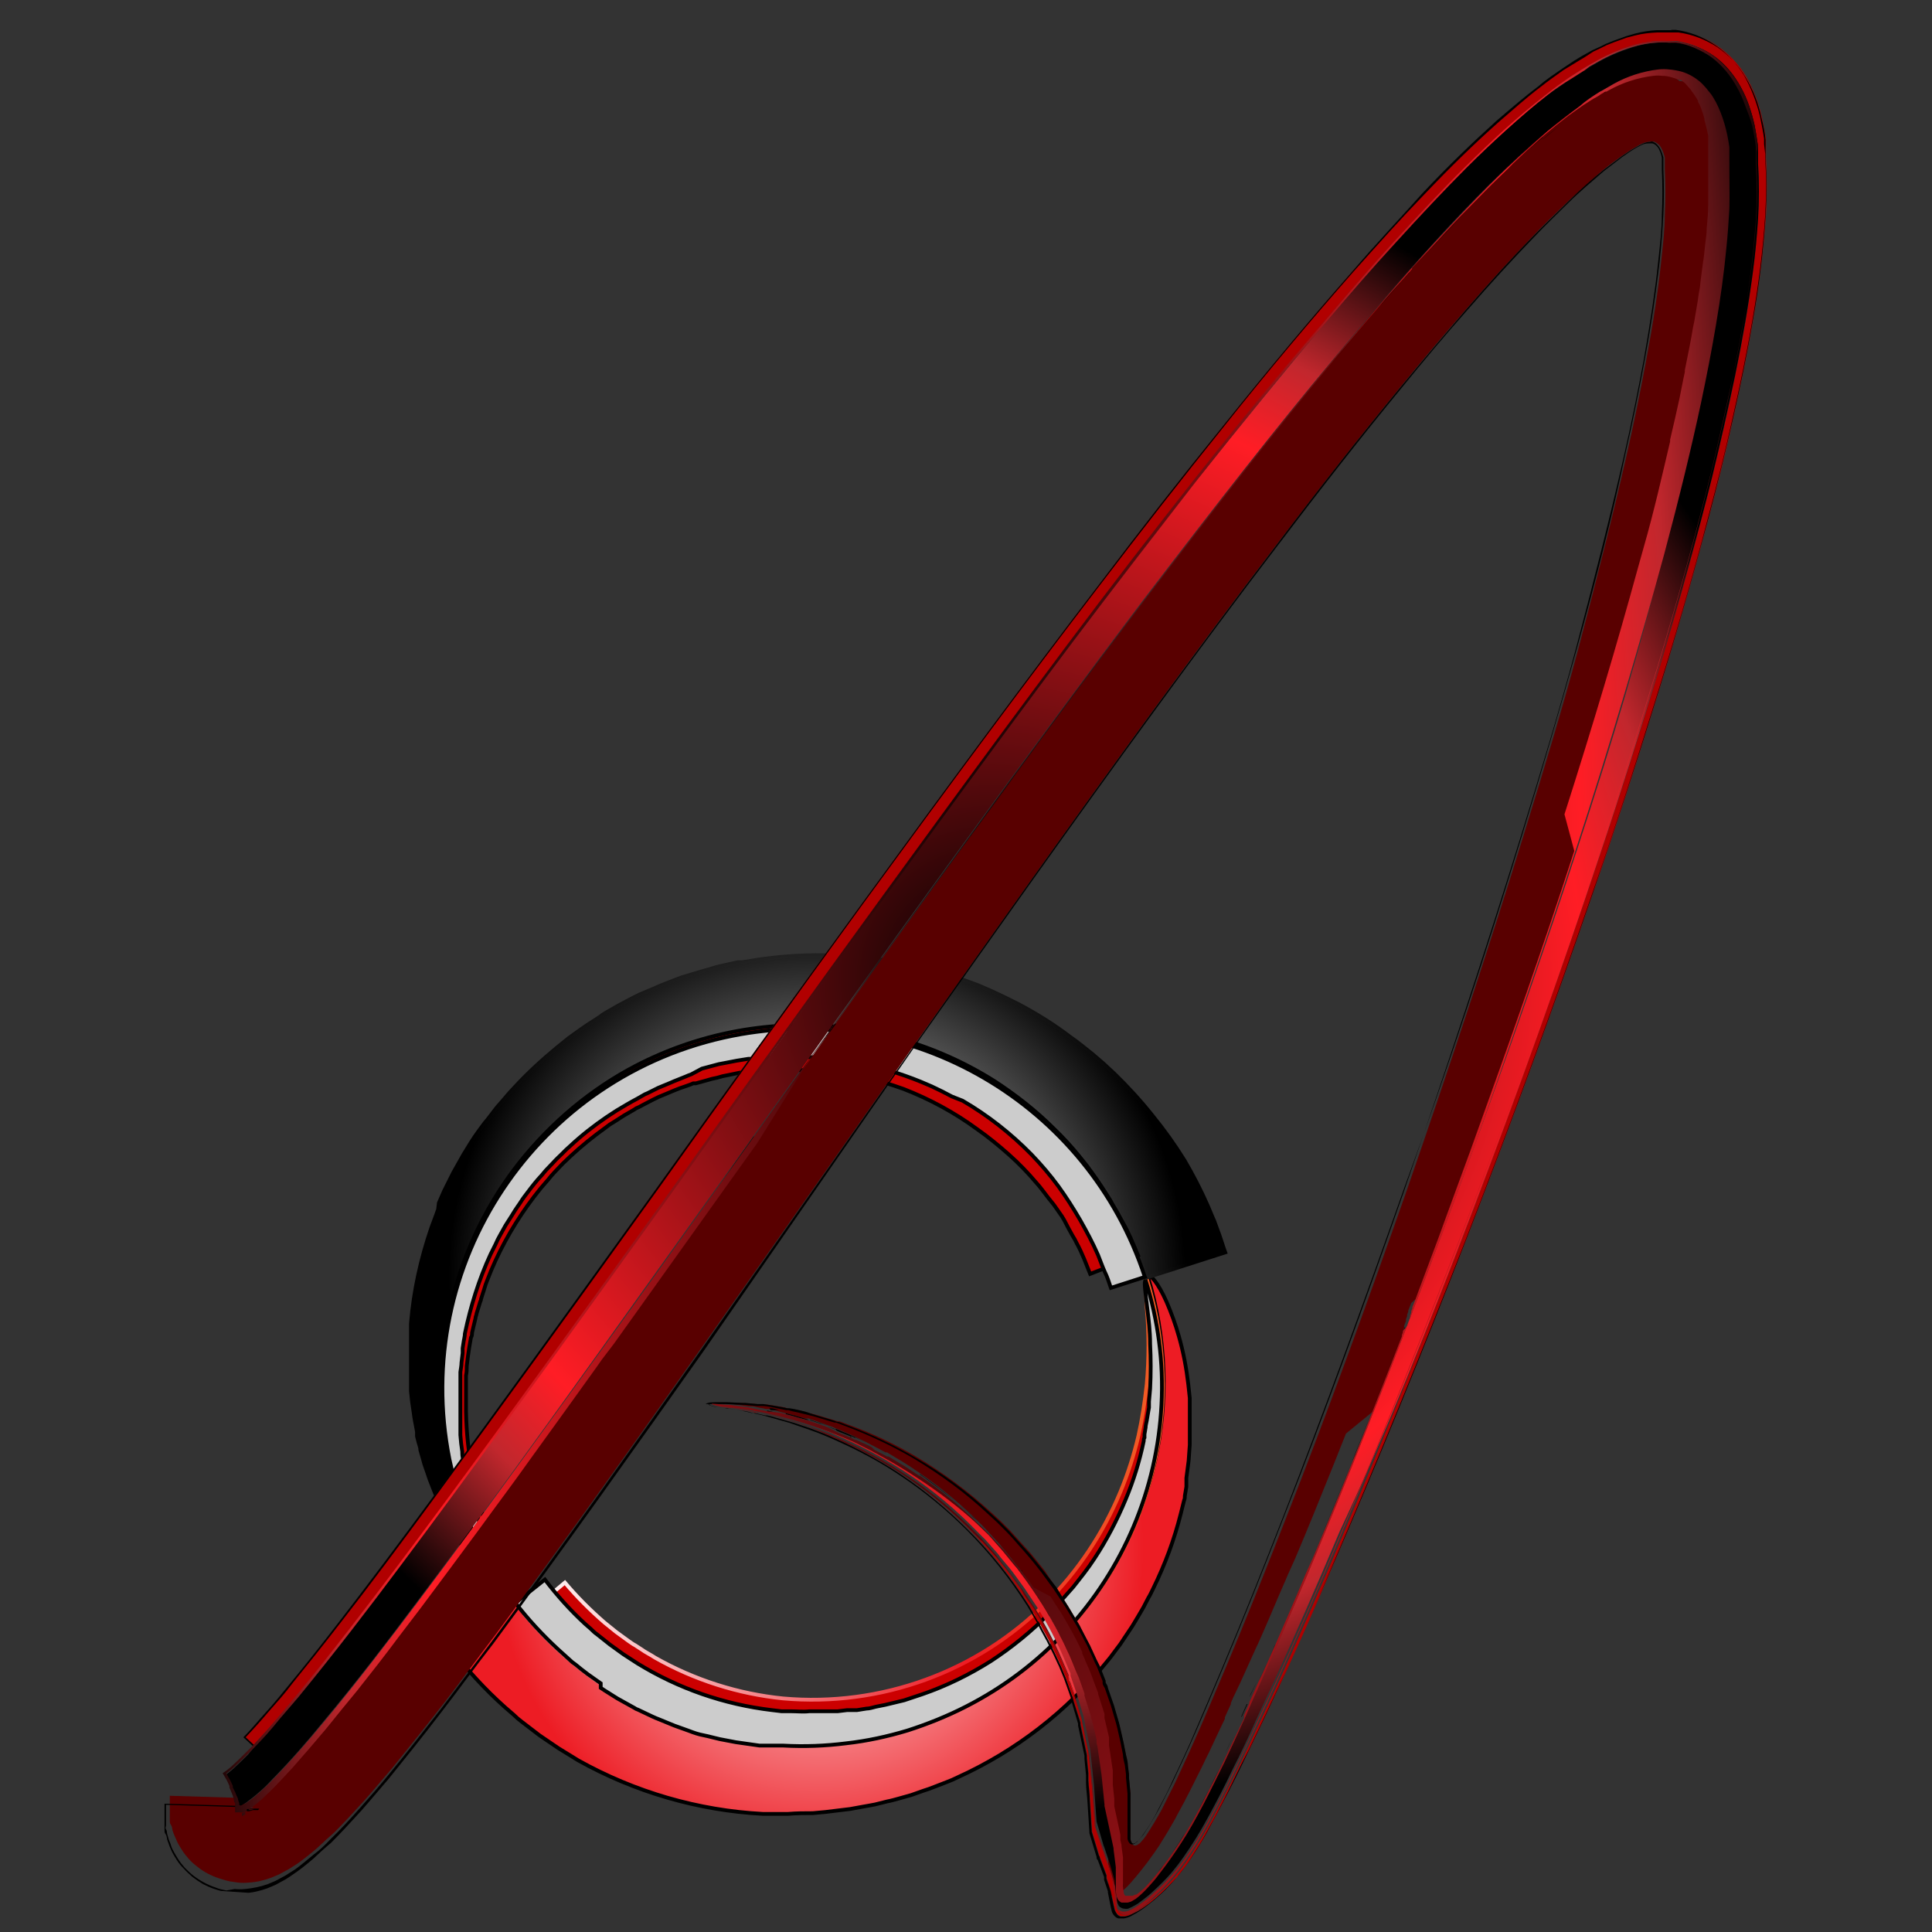 <?xml version="1.0" encoding="utf-8"?>
<!-- Generator: Adobe Illustrator 21.0.0, SVG Export Plug-In . SVG Version: 6.00 Build 0)  -->
<svg version="1.1" id="Layer_1" xmlns="http://www.w3.org/2000/svg" xmlns:xlink="http://www.w3.org/1999/xlink" x="0px" y="0px"
	 viewBox="0 0 512 512" style="enable-background:new 0 0 512 512;" xml:space="preserve">
<rect x="0" y="0" width="512" height="512" fill="#333333" stroke="none"/>
<style type="text/css">
	.st0{fill:url(#SVGID_1_);stroke:#000000;stroke-miterlimit:10;}
	.st1{fill:#CC0000;stroke:url(#SVGID_2_);stroke-miterlimit:10;}
	.st2{fill:#CCCCCC;stroke:#000000;stroke-miterlimit:10;}
	.st3{fill:url(#SVGID_3_);stroke:url(#SVGID_4_);stroke-miterlimit:10;}
	.st4{fill:#CC0000;stroke:#000000;stroke-miterlimit:10;}
	.st5{clip-path:url(#SVGID_5_);}
	.st6{fill:#590000;}
	.st7{fill:#B10000;}
	.st8{fill:url(#SVGID_6_);}
	.st9{fill:url(#SVGID_7_);}
</style>
<title>HTML5 Logo</title>
<radialGradient id="SVGID_1_" cx="217.201" cy="103.644" r="85.888" gradientTransform="matrix(1 0 0 -1 0 514)" gradientUnits="userSpaceOnUse">
	<stop  offset="0" style="stop-color:#FFFFFF"/>
	<stop  offset="1" style="stop-color:#ED1C24"/>
</radialGradient>
<path class="st0" d="M136.5,424.4c3.4,4.4,7.1,8.6,11.2,12.4l3.1,2.8c0.5,0.5,1.1,0.9,1.6,1.3l1.6,1.3l1.7,1.3l1.7,1.2l1.7,1.2
	l0.8,0.6l0.9,0.6l3.5,2.2l3.6,2l0.9,0.5l0.9,0.5l1.9,0.9l1.9,0.9l0.9,0.4l1,0.4l3.9,1.6l3.9,1.4l1,0.3h0.5h0.5l2,0.6l2,0.6l1,0.3
	l1,0.2l4.2,0.8l4.2,0.6l2.1,0.3h2.1h2.1c0.7,0,1.4,0,2.1,0c5.6,0.3,11.1,0.1,16.7-0.6c5.5-0.7,11-1.8,16.3-3.4
	c5.3-1.6,10.5-3.7,15.4-6.3c9.9-5.1,18.9-11.8,26.5-20c23.3-25.1,31.3-60.6,21.2-93.3c0.8-0.3,2.8,2,5,6.9c1.3,3,2.4,6,3.3,9.2
	c1.2,4.2,2,8.4,2.5,12.7l0.4,3.7v1v1v2v2c0,0.7,0,1.4,0,2.1v2.1c0,0.7,0,1.4,0,2.2l-0.3,4.2l-0.6,4.6c0,0.4,0,0.8,0,1.1v1.2
	l-0.4,2.4c0,0.4,0,0.8-0.2,1.2l-0.3,1.2l-0.6,2.4c-1.7,6.8-4.2,13.5-7.3,19.8c-0.4,0.8-0.8,1.7-1.3,2.5l-1.3,2.5
	c-0.2,0.4-0.5,0.8-0.7,1.2l-0.7,1.2l-1.5,2.5l-1.6,2.4l-0.8,1.2l-0.8,1.2l-1.8,2.4l-0.9,1.2l-0.9,1.1
	c-10.6,13.2-24.1,23.6-39.5,30.6l-1.5,0.7l-1.5,0.6l-3.1,1.2c-1,0.4-2.1,0.8-3.1,1.1l-3.1,1.1l-3.2,0.9c-1.1,0.3-2.1,0.6-3.2,0.8
	l-3.2,0.8l-1.6,0.3l-1.7,0.3l-3.3,0.6l-3.3,0.4l-3.3,0.4l-3.3,0.3c-2.2,0-4.2,0-6.6,0.2h-3.3h-3.3c-17.2-0.9-34-5.8-49-14.2
	l-2.6-1.6l-1.3-0.8l-1.3-0.8l-5-3.4l-4.7-3.6c-0.8-0.6-1.5-1.2-2.2-1.9l-2.2-1.9c-5.4-4.8-10.3-10.2-14.7-15.9L136.5,424.4z"/>
<linearGradient id="SVGID_2_" gradientUnits="userSpaceOnUse" x1="138.765" y1="113.367" x2="308.689" y2="113.367" gradientTransform="matrix(1 0 0 -1 0 514)">
	<stop  offset="0" style="stop-color:#FFFFFF"/>
	<stop  offset="0.69" style="stop-color:#ED1C24"/>
	<stop  offset="0.96" style="stop-color:#F15A24"/>
</linearGradient>
<path class="st1" d="M303.9,338.9c8.2,26.5,4.5,55.2-10.2,78.7c-2.9,4.6-6.2,9-9.8,13.1c-14.7,16.5-34.6,27.3-56.4,30.7
	c-10.8,1.6-21.8,1.4-32.6-0.6l-4-0.8c-0.7,0-1.3-0.3-2-0.5l-2-0.6l-2-0.6l-2-0.6l-3.9-1.3c-5.1-2-10-4.3-14.8-7.1
	c-9.4-5.6-17.8-12.8-24.9-21.2l10.4-8.7c3.2,3.8,6.7,7.3,10.5,10.6l3.1,2.5l3.3,2.4c0.6,0.4,1.1,0.8,1.7,1.1l1.7,1.1
	c1.1,0.8,2.4,1.4,3.6,2.2c10.4,5.9,22,9.6,33.9,10.8c25.9,2.3,51.5-7,69.8-25.4c8.4-8.4,15-18.3,19.6-29.3c2-4.8,3.6-9.8,4.8-14.9
	c1-4.5,1.7-9.1,2.2-13.7c0.6-6.8,0.6-13.6,0-20.4C303.7,341.8,303.3,339.1,303.9,338.9z"/>
<path class="st2" d="M144.4,418.6c3.2,4.2,6.7,8.1,10.6,11.7l1.6,1.4c0.5,0.5,1,1,1.6,1.4l3.4,2.7l3.6,2.6l3.7,2.4
	c10.9,6.7,23,10.9,35.7,12.4l2.5,0.3h1.2h1.2c1.7,0,3.4,0.2,5,0h2.5h2.5h2.5l2.5-0.3h1.3h1.3l2.5-0.4c0.8,0,1.7-0.3,2.5-0.5l2.5-0.5
	l2.5-0.6c0.8-0.2,1.7-0.4,2.5-0.6l2.4-0.8l1.2-0.4l1.2-0.4c6.4-2.2,12.5-5.2,18.2-8.8c5.5-3.6,10.7-7.8,15.3-12.5l0.8-0.8l0.8-0.9
	l1.7-1.8l0.8-0.9l0.8-0.9l1.6-1.8c1-1.3,2-2.5,2.9-3.7l1.4-1.9c0.4-0.6,0.9-1.3,1.3-1.9c3.3-5,6-10.2,8.3-15.7
	c2.1-5,3.7-10.2,4.8-15.5c0-0.3,0-0.6,0.2-0.9v-0.9l0.3-1.8c0-0.6,0.2-1.2,0.3-1.8l0.3-1.8l0.3-1.7v-0.8c0-0.3,0-0.6,0-0.8l0.3-3.4
	c0.2-3.9,0.2-7.9,0-11.8c0-3.5-0.4-6.5-0.7-9c-0.6-5-1-7.7-0.5-7.9c3.3,10.6,4.8,21.8,4.2,32.9c-1.1,22.4-10.1,43.7-25.4,60.1
	c-7.6,8.2-16.5,14.9-26.5,20c-4.9,2.5-10.1,4.6-15.4,6.3c-5.3,1.6-10.8,2.8-16.3,3.4c-5.5,0.7-11.1,0.9-16.6,0.6h-1.1h-1h-2.1h-2.1
	l-2.1-0.3l-4.2-0.6l-4.2-0.8c-1.4-0.3-2.7-0.7-4.2-1c-1.6-0.3-2.7-0.7-4-1.2l-3.9-1.4l-3.9-1.6l-1-0.4l-0.9-0.4l-1.9-0.9l-1.9-0.9
	l-0.5-0.2l-0.5-0.3l-0.9-0.5l-3.6-2l-3.5-2.2l-0.9-0.6l0-1.2l-1.7-1.2l-1.7-1.2l-1.7-1.3l-1.6-1.3c-0.6-0.4-1.1-0.8-1.6-1.3
	l-3.1-2.8c-4.1-3.8-7.8-7.8-11.2-12.2L144.4,418.6z"/>
<radialGradient id="SVGID_3_" cx="216.523" cy="175.418" r="97.674" gradientTransform="matrix(1 0 0 -1 0 514)" gradientUnits="userSpaceOnUse">
	<stop  offset="0" style="stop-color:#FFFFFF"/>
	<stop  offset="1" style="stop-color:#000000"/>
</radialGradient>
<radialGradient id="SVGID_4_" cx="216.59" cy="175.418" r="98.213" gradientTransform="matrix(1 0 0 -1 0 514)" gradientUnits="userSpaceOnUse">
	<stop  offset="0" style="stop-color:#FFFFFF"/>
	<stop  offset="1" style="stop-color:#000000"/>
</radialGradient>
<path class="st3" d="M303.8,338.6c-15.8-50.3-69.4-78.3-119.7-62.5c-11.7,3.7-22.6,9.6-32.1,17.4c-5.3,4.4-10.2,9.4-14.4,14.8
	c-26.5,33.9-27.1,81.3-1.4,115.8c-0.4,0.3-1.3,0-2.7-1.2c-0.9-0.7-1.7-1.4-2.4-2.1l-1.4-1.4l-1.5-1.7l-0.8-1l-0.8-1.1l-1.7-2.3
	l-1.8-2.6l-0.9-1.4l-0.9-1.6c-2.8-4.6-5.1-9.5-7-14.5c-0.6-1.4-1-2.9-1.5-4.2c-0.3-0.8-0.5-1.5-0.7-2.3l-0.7-2.4
	c0-0.8-0.4-1.6-0.6-2.5l-0.3-1.2v-0.6v-0.6c-0.3-1.7-0.7-3.4-0.9-5.2l-0.4-2.7l-0.3-2.8v-1.4v-1.4v-2.9c0-0.5,0-1,0-1.4v-4.7
	c0-0.5,0-1,0-1.5v-1.5c0-1,0-2,0-3.1c0.7-8.7,2.6-17.2,5.4-25.4l1.2-3.2l0.6-1.7l0.2-1.7l1.4-3.2l1.6-3.2l0.8-1.6l0.9-1.6
	c0.6-1.1,1.2-2.1,1.8-3.2c1.3-2.1,2.5-4.2,4-6.2l1.1-1.5l0.6-0.8l0.6-0.7l2.3-3c0.4-0.5,0.8-1,1.2-1.4l1.2-1.4l1.2-1.4l1.3-1.4
	c3.5-3.8,7.3-7.3,11.3-10.6l3.1-2.5l3.2-2.3c1.1-0.8,2.2-1.5,3.3-2.2l1.7-1.1l0.8-0.6l0.8-0.5l3.5-2l3.6-1.9l1.8-0.9l1.9-0.8
	l1.9-0.8l0.9-0.4l0.9-0.4l3.8-1.5l1.9-0.7l2-0.6l2-0.6l2-0.6c1.3-0.3,2.6-0.8,3.9-1.1l4-0.9l1-0.2h1l2-0.3c2.7-0.5,5.4-0.8,8.2-1.1
	c16.4-1.5,33,0.6,48.6,6.1c1.3,0.5,2.5,0.9,3.8,1.4l3.7,1.6l3.6,1.7l3.6,1.8c4.7,2.5,9.2,5.3,13.4,8.5c1.1,0.8,2.1,1.5,3.1,2.3
	l3,2.4l2.9,2.5l1.4,1.3l1.4,1.3c3.6,3.5,7,7.2,10.1,11.1c3.1,3.8,5.9,7.7,8.5,11.9c2.3,3.9,4.4,8,6.2,12.1l1.3,3.1
	c0.5,1,0.8,2.1,1.2,3.1c0.8,2,1.4,4.2,2.1,6.1L303.8,338.6z"/>
<path class="st4" d="M136.2,424.1c-8.1-10.9-13.9-23.5-16.8-36.8c0-0.8-0.3-1.7-0.5-2.5c-0.2-0.8-0.3-1.7-0.5-2.5
	c-0.3-1.7-0.5-3.4-0.7-5c-0.4-3.4-0.5-6.8-0.6-10.2c0-20.5,6.7-40.5,19-57c8.2-10.9,18.5-20,30.4-26.6c18-9.9,38.7-13.7,59-11
	l2.5,0.4l2.5,0.5c1.7,0.3,3.3,0.7,5,1.1c9.9,2.5,19.3,6.5,27.9,11.9c5.7,3.7,11.1,7.9,15.9,12.7c2.4,2.3,4.7,4.8,6.8,7.4l1.6,2
	c0.6,0.7,1,1.4,1.5,2c1,1.4,2,2.8,2.9,4.2l1.4,2.2l0.7,1.1l0.6,1.1l1.3,2.2l1.2,2.2l0.6,1.1l0.6,1.1l1.1,2.3l1,2.3l0.5,1.2l0.5,1.2
	l-12.7,4.9l-0.4-1l-0.4-1l-0.8-2c-0.6-1.4-1.2-2.8-2-4.2l-0.5-1l-0.6-1l-1.1-2l-1.1-2.1l-0.6-1l-0.7-1l-0.7-1l-0.7-1l-1.6-2
	c-1-1.3-2-2.7-3.1-3.9c-2.2-2.6-4.6-5.1-7.2-7.4c-2.7-2.4-5.5-4.7-8.5-6.8c-6-4.4-12.5-7.9-19.4-10.6c-3.6-1.3-7.3-2.4-11.1-3.3
	c-3.8-0.9-7.7-1.4-11.6-1.7h-1.5H214c-1,0-2,0-3,0h-3h-3h-0.8h-0.8h-1.5c-1,0-2,0-3,0.3l-3,0.4l-2.9,0.6l-1.5,0.3l-1.4,0.4l-1.4,0.3
	l-1.4,0.4l-2.9,0.8h-0.7l-0.7,0.3l-1.4,0.5c-1.9,0.6-3.7,1.4-5.6,2.2c-1.9,0.7-3.6,1.7-5.4,2.6l-1.3,0.7l-0.7,0.3l-0.6,0.4l-2.6,1.5
	l-2.5,1.6l-1.3,0.8l-1.2,0.9c-3.2,2.3-6.3,4.8-9.2,7.5l-2.1,2l-2,2.1l-1,1.1l-0.9,1.1l-1.9,2.2c-4.8,5.9-8.8,12.3-12,19.2l-1.1,2.5
	l-1,2.5l-0.5,1.3l-0.4,1.3l-0.8,2.5c0,0.4-0.3,0.8-0.4,1.3l-0.4,1.3l-0.4,1.3c0,0.4-0.3,0.8-0.3,1.3l-0.6,2.5l-0.3,1.3
	c0,0.4,0,0.8-0.3,1.3c-0.3,1.7-0.6,3.4-0.8,5l-0.3,2.5c0,0.8,0,1.7-0.2,2.5v2.4v2.4c0,1.6,0,3.1,0,4.7c0.1,5.7,0.7,11.4,1.8,17
	c0.9,4.7,2.2,9.3,3.8,13.8c0.7,2,1.4,3.9,2.1,5.6c0.7,1.7,1.4,3.2,2,4.6C135.1,420.7,136.8,423.8,136.2,424.1z"/>
<path class="st2" d="M294.4,341.3c-0.5-1.5-1-3-1.6-4.2c-0.6-1.3-1.2-3-1.8-4.5c-1.4-3.2-3-6.2-4.7-9.2c-1.8-3.1-3.7-6.1-5.8-9
	c-2.2-3-4.6-5.8-7.2-8.5c-5.4-5.5-11.5-10.3-18.2-14.2l-2.8-1.1l-2.7-1.4l-2.7-1.3l-2.8-1.2c-11.5-4.7-23.9-7-36.3-6.6
	c-2.1,0-4.2,0-6.3,0.5h-1.6h-0.8h-0.8l-3.1,0.5l-3.1,0.6l-1.6,0.3l-1.5,0.4l-1.5,0.4l-1.5,0.4l-2.8,1.5l-0.8,0.3l-0.7,0.3l-1.5,0.6
	l-1.5,0.6l-1.4,0.6l-2.9,1.2l-2.8,1.4l-0.7,0.3l-0.7,0.4l-1.4,0.8c-0.9,0.5-1.9,1-2.7,1.5l-2.7,1.6l-2.6,1.7
	c-3.4,2.3-6.7,4.9-9.7,7.7l-1.1,1l-1.1,1.1c-0.7,0.7-1.5,1.4-2.2,2.2l-2.1,2.2l-0.5,0.6l-0.5,0.6l-1,1.1c-1.3,1.5-2.5,3.1-3.7,4.7
	c-0.6,0.8-1.1,1.7-1.7,2.5l-0.8,1.2l-0.8,1.3l-1.6,2.5l-1.4,2.5l-0.7,1.3l-0.6,1.3l-1.3,2.6c-3.1,6.7-5.3,13.8-6.8,21
	c0,0.8-0.3,1.7-0.4,2.6l-0.2,1.3c0,0.4,0,0.8,0,1.3l-0.3,2.5c0,0.8-0.2,1.7-0.3,2.5v2.5v1.2v3.7c0,0.8,0,1.6,0,2.4
	c0,1.6,0,3.1,0,4.7c0,0.8,0,1.5,0,2.2l0.2,2.2l0.3,2.2c0,0.7,0,1.4,0.3,2.1l0.4,2.1v1l0.2,1c1.1,4.8,2.5,9.5,4.2,14.1
	c0.4,1,0.7,2,1.1,2.9l1.1,2.7c0.4,0.8,0.8,1.7,1.1,2.5l0.5,1.1l0.5,1.1c2.7,5.6,4.5,8.5,4.2,8.9c-8.3-11.1-14.1-23.9-17-37.5
	c-10.3-51.7,23.3-101.9,75-112.2c47.3-9.4,94.2,18,109.3,63.9L294.4,341.3z"/>
<g>
	<g>
		<defs>
			
				<rect id="SVGID_13_" x="-2.4" y="56.8" transform="matrix(6.818948e-02 -0.998 0.998 6.818948e-02 -15.258 493.663)" width="518.2" height="396.3"/>
		</defs>
		<clipPath id="SVGID_5_">
			<use xlink:href="#SVGID_13_"  style="overflow:visible;"/>
		</clipPath>
		<g class="st5">
			<path class="st6" d="M65,478.8h-0.6l-0.6,0.3l0,0l0,0l0,0l0,0l0,0v0.5l0,0c0,0.1,0,0.1,0,0.2c0,0,0,0.2,0,0.3l0,0l0,0l0,0l0,0
				l0,0l0,0l0,0l0.6-0.3l0,0h0.3v-0.2l0,0c0-0.2,0-0.5,0-0.7l0,0l0,0l0,0 M442.1,19L442.1,19c-0.8-0.1-1.6-0.1-2.4,0l0,0
				c-4.1,0.5-8.1,1.8-11.7,3.8l0,0l-0.5,0.3h-0.3h-0.3l0,0l0,0l0,0l-1.2,0.7h-0.3l0,0h-0.2l0,0l-0.5,0.3l-0.6,0.3l-0.5,0.3h-0.3
				l-1.6,1.1l-0.8,0.5c-1.4,1-2.8,2-4.2,3l0,0l0,0l-3.2,2.5l-2.8,2.3l-1.6,1.4l-3.4,3l0,0l0,0l-3.6,3.4c-1.9,1.8-3.9,3.7-5.9,5.8
				l-1.1,1.1l-5.1,5.2l-6.1,6.4l-2.5,2.7c-2.8,3-5.7,6.1-8.5,9.3l0,0l0,0l-6.9,7.9l-3,3.5c-2.8,3.4-5.8,7-8.9,10.6
				c-15.1,18.2-31.1,38.5-50.3,64c-6.4,8.5-13,17.3-19.8,26.5l0,0c-5.8,7.8-11.8,16-18.2,24.8c-14.4,19.8-28.8,39.8-43.1,59.8
				l-26.8,37.6l-4.2,6.2l-4.6,6.5l-4.7,6.6l-1.5,2.1l-0.4,0.6l-9.7,13.3l-8.8,12.3l-3.2,4.2l-1.4,2c-5.8,8.1-11.7,16.2-17.5,24.3
				c-4.6,6.4-9.3,12.8-14,19.2l-2.1,2.9c-4.8,6.6-9.2,12.3-13.1,17.6l-0.4,0.6l-0.3,0.5l-5.1,6.7c-3.5,4.5-7.1,9.3-10.9,14.1
				c-2.3,2.9-4.5,5.7-6.7,8.3l-0.8,1l-0.9,1.1c-2.6,3.1-5.6,6.7-8.7,10.1c-1.9,2-3.5,3.8-5.1,5.3l-1.1,1l-1.7,1.6l-0.8,0.7l-0.8,0.7
				l-1.1,0.9l-1,0.7l0,0l-0.4,0.3h0.4v0.5h8.5h1.1c0.3,0,0.3,0,0.3,0s0,0-0.2,0h-2.7h-1.4h-0.7h-0.7h-1.2h-0.7h-0.4l-1,0.3l0,0h-0.7
				l0,0h-0.5l0,0l0,0l0,0l0,0l0,0h-0.2l0,0l0,0l0,0l0,0l0,0l0,0l0,0l0,0l0,0l0,0l0,0l0,0c0-0.1,0-0.2,0-0.3l0,0l0,0l0,0
				c0-0.3,0-0.7,0-1l0,0V477l0,0v-0.3l0,0v-0.2l-19.8-0.6c0,0.4,0,0.8,0,1.1s0,1.1,0,1.5s0,0.5,0,0.8v1v1l0,0c0,0.3,0,0.6,0,1.1
				s0,0.8,0.3,1.2s0.3,0.9,0.4,1.4c0.2,0.6,0.3,0.9,0.6,1.6s0.5,1.1,0.8,1.8c0.4,0.7,0.8,1.4,1.2,2c0.5,0.8,1.1,1.5,1.7,2.2
				c0.7,0.8,1.5,1.5,2.3,2.1c1.7,1.4,3.7,2.4,5.8,3.1c1,0.3,1.9,0.6,2.9,0.8l2.1,0.3c0.9,0.1,1.8,0.1,2.8,0c2.1-0.1,4.1-0.6,6-1.3
				l1.9-0.8l0,0l0.6-0.3l0.9-0.5l1.3-0.7l1.1-0.7c1.5-0.9,2.6-1.8,3.5-2.5c0.9-0.7,2.1-1.7,2.8-2.3c1.5-1.4,3-2.8,4.6-4.2
				c2.5-2.5,5-5.2,8-8.5c2.4-2.7,4.7-5.5,7.3-8.5c4.2-5.2,8.8-10.9,14-17.6c4.2-5.4,8.5-11.4,13.7-18.2
				c18.8-25.4,37.8-52.2,55.6-77.5l57-81.1c18-25.4,39.4-55.8,61.4-86c11.6-15.9,22.1-30,32.1-43.1c12.2-16.1,23.1-30,33.3-42.4
				c6.1-7.5,11.8-14.2,17.3-20.5c6.5-7.5,12.4-13.9,17.9-19.6c3.2-3.4,6.3-6.3,9.3-9.2c3-2.8,6.5-5.9,9.5-8.5
				c1.7-1.4,3.3-2.5,4.8-3.6l2.4-1.6l1.4-0.8c0.6-0.4,1.1-0.7,1.7-0.9c0.6-0.3,1.3-0.4,2-0.5h0.3h0.7c0.3,0.1,0.6,0.3,0.9,0.5
				c0.6,0.4,1,1,1.3,1.7c0.3,0.6,0.5,1.3,0.7,2c0,0.3,0,0.6,0,1V43l0,0v0.5c0,0.5,0,0.9,0,1.4c0.2,4,0.2,8,0,12c0,3.9-0.5,8-1,12.7
				c-0.8,7.6-2.1,16.1-3.9,25.7c-1.5,8.1-3.2,16.5-5.3,25.7c-3.5,15.4-7.7,32-12.7,50.9c-4.2,15.7-9.1,31.9-14.5,49.4
				c-9.3,30.2-19.5,61-31,94.2c-10.6,30.2-21.2,59.4-31.9,86.6c-5.7,14.6-10.9,27.6-16,39.7l-3.9,9.2l-3,7c-2.4,5.5-4.5,10-6.5,14.3
				c-1.4,2.8-2.5,5-3.6,7.2c-1.3,2.4-2.7,4.7-4.2,7c-0.4,0.6-0.8,1.1-1.3,1.6c-0.2,0.3-0.5,0.5-0.8,0.7c-0.3,0.2-0.6,0.3-0.9,0.3
				l0,0c-0.4-0.1-0.6-0.3-0.8-0.7c-0.1-0.3-0.2-0.6-0.3-0.8c0-0.6,0-1.2,0-1.7v-5.2c0-0.4,0-0.8,0-1.1c0-0.3,0-0.4,0-0.6
				c0-0.2,0-0.8,0-1.2s0-1.5,0-2.2l-0.4-4.2c0,0,0-0.4,0-0.6v-0.3l-0.3-2.4c0-0.9-0.3-1.9-0.5-2.8l-0.7-3.5l-0.8-3.5
				c-0.2-1-0.5-2-0.8-2.9l-0.9-3.1l-1.6-4.6c0-0.4-0.3-0.9-0.6-1.4v-0.5l-1.5-3.8l-0.6-1.2l-0.3-0.7l-1.7-3.7l-2.8-5.7l-3-5
				l-3.1-4.7l-3.1-4.7l-1.5-1.9l-0.8-1l-0.5-0.6c-0.6-0.7-1.1-1.4-1.8-2.1l-0.9-1c-1.3-1.4-2.5-2.8-3.8-4.2l-2.4-2.4l-2.5-2.3
				c-6-5.5-12.6-10.4-19.6-14.6c-5.9-3.5-12-6.4-18.4-8.7l-2.1-0.8h-0.4l-0.7-0.2l-5-1.5l-2.4-0.6l-1.3-0.4l-1.8-0.4l-1.1-0.1h-0.6
				L208,373c-1.7-0.3-3.4-0.6-4.9-0.8h-1.5l-3.2-0.3h-0.6l-4.2-0.2h-3h-1.7l0,0l3.8,0.3h0.7l5,0.7h0.5l0,0h0.6l0,0l3.5,0.7l0,0h0.8
				l1,0.2l1.4,0.4l1.5,0.4l0,0c1.2,0.3,2.4,0.6,3.6,1l0.8,0.2l1.2,0.3h0.4h0.6l1.7,0.6l0.6,0.2l3,1.1l0.9,0.3l0.7,0.3l4.5,1.9
				l4.5,2.2l0.5,0.3l0.6,0.3l3.4,1.8h0.4l0.8,0.5l3.5,2.1c1.3,0.8,2.5,1.6,3.8,2.5l1.6,1.1l0,0l0,0c4.3,3,8.4,6.4,12.3,10l0,0
				l0.8,0.8c1.1,1.1,2.3,2.2,3.4,3.4l0,0l0,0c1.1,1.2,2.2,2.4,3.4,3.7l0.3,0.3l0.3,0.4l2.3,2.8l0.5,0.6l0.7,0.9l0.6,0.8l0.5,0.6
				l1.3,1.7l0,0l1.7,2.3l0.9,1.3l1.5,2.3l0.8,1.3l0.3,0.4l0.3,0.6l1.1,1.9l1.1,1.9l0.6,1l0.7,1.3l1,2l0,0l1.1,2.2v0.4l0.6,1.3
				l0.3,0.8l0.8,1.8l0.5,1.1l0.4,1l0.3,0.8l0.2,0.6l1.3,3.5v0.6l1.7,5.3l0,0v0.4l0,0v0.3l0.7,3l0.5,1.9c0,0.5,0.3,1,0.3,1.5v0.5
				c0,0,0,0.3,0,0.6v0.3l0,0v2l0.3,1.7v0.3v1.4l0,0l0,0l0.4,2.8l0,0v0.4l0,0l0.8,7.8l0,0l0,0v0.3l0,0v0.5l0.6,2.8l0.7,3.2v0.4l0,0
				l0.3,1.5v0.3v1l0.3,1.3l0,0v0.3l0,0l0.4,3v1.3v0.8c0,0,0,0.4,0,0.6v0.6l0,0v2.1c0,0.3,0,0.6,0,0.8v0.5l0,0l0,0c0,0.5,0,1.1,0,1.6
				v0.6l0,0l0,0v0.3l0,0c0.1,0.2,0.2,0.3,0.3,0.5c0.1,0.1,0.2,0.3,0.3,0.4l0,0h0.5h0.8h0.2l0,0l0.4-0.3l0.7-0.5l0.6-0.5l1.2-1.1l0,0
				l1.1-1.2l1.2-1.4l1.7-2.1l1.4-1.8l1.8-2.5c0.8-1.1,1.6-2.3,2.3-3.5l1.4-2.3l1.9-3.3l0,0l0.3-0.6l2-3.7l1.8-3.5l1.4-2.8l1.6-3.2
				l1-2.1l0.4-0.8l0.4-0.8l2.2-4.7l0,0l2-4.2v-0.4l1.6-3.5v-0.3l0.6-1.4l2-4.2l0,0l4.2-9.3l0.3-0.6c1.9-4.2,3.8-8.7,5.8-13.4
				l1.7-3.9l0,0l0,0l0.5-1.2l1.9-4.2c3.4-8,6.7-16.2,10.2-24.9l3.3-8.3l7.1-5.8c2.4-6.1,4.8-12.3,7.3-18.5l0,0l0.4-1V354l0.3-0.9
				v-0.3l0.3-0.8v-0.6l0.2-0.6l0.3-0.7v-0.5l0.3-0.8v-0.4l0.3-0.8v-0.3l0.4-1l0,0l0.4-1l0,0l1.5-1.3l0,0l0.4-1.1l0,0l5.4-14.4l0,0
				l0.4-1.1l0,0l0.4-1.1l0,0l0.4-1.1l0,0l0.4-1.1l0,0l0.4-1.1l0,0c2.2-6,4.4-12,6.6-18c8.7-24,17-47.6,24.4-70.1
				c1.7-5.1,3.3-10,4.9-14.9c8.5-26.5,15.6-50.3,21.5-72.4c2-7.5,3.9-14.7,5.5-21.5l0,0v-0.5l0,0v-0.5l0,0v-0.5l0,0
				c0.6-2.4,1.1-4.8,1.7-7.1c1.3-5.8,2.5-11.2,3.6-16.4l0,0v-1.8c0.8-3.9,1.5-7.7,2.2-11.5c0.5-3,1-5.9,1.4-8.8l0.3-1.7
				c0.3-2.2,0.6-4.2,0.8-6.4c0.3-2.2,0.4-3.4,0.6-5c0.2-1.6,0.3-2.8,0.4-4.2c0.1-1.5,0-2.7,0.3-4v-2c0-2.7,0-5.1,0-7.5V48l0,0
				c0-0.4,0-0.7,0-1.1c0-0.4,0-0.9,0-1.7v-0.5c0-0.6,0-1.2,0-1.7v-0.8v-1.4v-0.3v-1.1l0,0v-1.2v-0.8v-1.1c-0.2-0.9-0.4-1.8-0.6-2.6
				v-0.5l-0.8-1.7l0,0l-0.5-1.4l0,0l0,0l0,0l0,0l0,0l0,0l0,0l-0.5-1l0,0l0,0l-0.4-0.8l-0.3-0.5c-0.3-0.5-0.6-1-0.9-1.5l-0.4-0.5
				l-0.3-0.5l-0.9-1.1c-0.5-0.6-1.1-1.1-1.8-1.6l0,0h-0.4l0,0l0,0l0,0l0,0l0,0l0,0l0,0l0,0l0,0l0,0l0,0l0,0l0,0l0,0l0,0l0,0l0,0l0,0
				l0,0l0,0l0,0l0,0l0,0l0,0l0,0l0,0c-0.8-0.3-1.6-0.6-2.4-0.8c-0.7-0.2-1.5-0.3-2.2-0.3"/>
			<path d="M299,503.5L299,503.5 M299.3,503.5L299.3,503.5 M299.8,503.5L299.8,503.5L299.8,503.5 M297.7,503.2L297.7,503.2
				L297.7,503.2L297.7,503.2L297.7,503.2c-0.1-0.1-0.2-0.2-0.3-0.4 M296.9,501.6v0.3l0,0l0,0 M302.7,500.8L302.7,500.8L302.7,500.8
				L302.7,500.8 M296.6,498.1v0.8C296.6,498.6,296.6,498.4,296.6,498.1 M62.8,481.8L62.8,481.8 M63,481.8L63,481.8 M62.7,481.8
				L62.7,481.8L62.7,481.8 M63.2,481.8L63.2,481.8 M63.2,481.8L63.2,481.8 M62.6,481.6L62.6,481.6L62.6,481.6L62.6,481.6
				 M63.6,481.6L63.6,481.6 M63.9,481.6L63.9,481.6L63.9,481.6L63.9,481.6L63.9,481.6 M63,481.6L63,481.6L63,481.6 M63.3,481.6
				L63.3,481.6L63.3,481.6L63.3,481.6 M64.8,481.3L64.8,481.3h-0.3l0,0H65 M64.3,481.3L64.3,481.3L64.3,481.3 M63.1,481.3
				c0,0,0,0,0,0.3l0,0C63.1,481.6,63.1,481.6,63.1,481.3 M62.8,481L62.8,481 M296.5,496.9L296.5,496.9L296.5,496.9 M63.3,481
				L63.3,481L63.3,481 M64.7,481L64.7,481v0.3l0,0v-1.4 M62.8,479.5L62.8,479.5 M63.2,479.2L63.2,479.2L63.2,479.2L63.2,479.2
				 M63.2,479.2L63.2,479.2 M63.4,479.2L63.4,479.2L63.4,479.2 M62.7,479.2L62.7,479.2L62.7,479.2L62.7,479.2L62.7,479.2
				 M296.5,494.9v0.6C296.5,495.5,296.5,495.1,296.5,494.9 M65.1,478.7H65l-0.6,0.3H65l0,0h0.4v-0.5 M296.7,493.9v0.4l0,0V493.9
				 M308.4,494.2l-1.4,1.8l0.3-0.3l0.7-0.9L308.4,494.2 M66.4,477.2l-1,0.7L66.4,477.2 M69.1,474.9l-0.3,0.3l-1.3,1.1l0.8-0.7
				L69.1,474.9 M296.1,489.4l0.4,3L296.1,489.4L296.1,489.4 M295.6,486.7v1V486.7 M295.2,484.7v0.6l0,0l0.2,1.1L295.2,484.7
				L295.2,484.7 M313.9,485.9l-1.4,2.3c-0.8,1.2-1.5,2.3-2.3,3.5l0,0c1.1-1.6,2.2-3.2,3.2-4.9l0.4-0.7 M77,467.1l-1.5,1.6l-1.1,1.1
				l0,0l0,0l-1.9,2l-1.5,1.5l1.1-1c1.6-1.6,3.2-3.3,5.1-5.3 M293.9,477.9v0.9l0.5,2.2l-0.6-2.8v-0.3 M293.7,477.4L293.7,477.4
				 M320.3,474.5l-1.8,3.5l-2,3.7l1.4-2.6l0.8-1.6l1-1.9L320.3,474.5 M292.9,469.5v1.5v1.9l0.4,3.7v0.7l-0.8-7.8l0,0 M292.1,466.2
				L292.1,466.2L292.1,466.2 M291.5,462.8l0.3,2v-0.3L291.5,462.8 M290.9,459.5l0.3,1.1v0.4C291.2,460.5,291,460,290.9,459.5
				 M326.8,460.1l-2.2,4.7l0.9-2L326.8,460.1 M289.6,454.4L289.6,454.4L289.6,454.4v0.3l0.6,2.7L289.6,454.4l0-0.2l0,0 M330.6,451.6
				l-1.6,3.5v-0.3l1.4-3.2 M333.1,445.6l-2,4.2l0,0l0.3-0.8L333.1,445.6L333.1,445.6 M285.2,441.2L285.2,441.2l0.3,0.7l0,0l-0.5-1.1
				 M283.3,436.9l0.6,1.3L283.3,436.9 M110.8,424.6l-0.8,1l0.3-0.5L110.8,424.6 M282.1,434.5L282.1,434.5 M337.9,435.9l-0.3,0.6
				l-4.2,9.3l0.7-1.5l2.1-4.7l1.6-3.6 M279.6,430.2l0.6,1L279.6,430.2 M277.1,426l0.3,0.5l0,0L277.1,426 M270.1,415.9l0.3,0.3l0,0
				v0.3l-0.5-0.6 M265.7,410.9l2.3,2.8L265.7,410.9 M261.7,406.6l1.1,1.2l1.2,1.3l1.1,1.1C264,409,262.9,407.8,261.7,406.6
				 M257.5,402.3c1.1,1.1,2.2,2.2,3.3,3.3l0.9,0.9c-1.1-1.2-2.2-2.3-3.4-3.4L257.5,402.3 M244.8,392.2L244.8,392.2 M243.7,390.7h0.2
				l1.4,1L243.7,390.7 M236.4,386.2l3.5,2.1L236.4,386.2 M231.8,383.7l1.3,0.7l0.8,0.4l1.3,0.7L231.8,383.7 M221.7,379.1l0.6,0.3
				l3,1.2l0,0h0.4l0.8,0.4h0.3l2.8,1.3l0.8,0.4l-4.5-2.2l-4.5-1.9 M216.9,376.9l0.6,0.3l1.4,0.5l0.8,0.3L216.9,376.9 M212.4,375.5
				l1.2,0.3L212.4,375.5 M203.9,373.2h0.7l1.8,0.4l0,0l-1.2,0.1h-1 M199.1,372.7L199.1,372.7 M187.8,371.6L187.8,371.6L187.8,371.6
				L187.8,371.6 M192.9,371.9L192.9,371.9 M363.7,373.8l-2.3,5.8l-3.3,8.3l1.1-2.6L363.7,373.8 M179.5,330.1l-0.4,0.6L179.5,330.1
				 M185.7,321.6l-4.7,6.6L185.7,321.6 M381.4,328.3L381.4,328.3 M381.8,327.1L381.8,327.1 M382.3,325.8L382.3,325.8L382.3,325.8
				 M382.7,324.7L382.7,324.7 M383.1,323.5L383.1,323.5 M383.6,322.3L383.6,322.3 M221.5,271.4l-7.3,9.7l-14.3,20.1l-5.3,7.5
				l26.8-37.6 M282.8,186.3L282.8,186.3L282.8,186.3L282.8,186.3 M446.2,125.1c-1.7,6.8-3.5,14-5.5,21.5
				c-5.9,22.1-13,45.8-21.5,72.4l0.7-2.1c7.6-23.7,14-45.2,19.5-65.4C442,142.2,444.2,133.5,446.2,125.1 M446.2,124.5v0.5V124.5
				 M446.2,123.9v0.5V123.9 M446.2,123.3v0.5V123.3 M447.9,116.1c-0.5,2.3-1.1,4.7-1.7,7.1l1.2-5.1v-0.5L447.9,116.1 M451.4,99.7
				L451.4,99.7 M451.4,99.3L451.4,99.3L451.4,99.3L451.4,99.3 M370.8,73.8L370.8,73.8 M381.8,61.6c-2.5,2.7-5.1,5.6-7.8,8.5l0,0v0.3
				l-0.3,0.3l0,0l-0.3,0.4l0,0l-0.3,0.3l0,0l0,0l-1.4,1.7c2.8-3.2,5.7-6.3,8.5-9.3l2.5-2.7 M457.9,56.8L457.9,56.8 M457.9,47.2
				c0,2.3,0,4.8,0,7.5v1.1c0-1.4,0-2.8,0-4S457.9,48.6,457.9,47.2 M457.9,46.8L457.9,46.8 M457.9,43.5V44c0,0.6,0,1.1,0,1.7
				c0-0.6,0-1.1,0-1.7V43.5 M457.5,38.4v1.1v0.7v-0.8l0,0 M437.6,37.6h-0.3c-0.7,0-1.4,0.2-2,0.5c-0.6,0.3-1.2,0.6-1.7,0.9l-1.4,0.8
				l-2.4,1.6c-1.5,1.1-3.1,2.3-4.8,3.6c-3,2.4-6.1,5.1-9.5,8.5c-3.4,3.4-6,5.8-9.3,9.2c-5.6,5.7-11.4,12.1-17.9,19.6
				c-5.5,6.4-11.2,13.1-17.3,20.5c-10.2,12.4-21.2,26.3-33.3,42.4c-10,13.1-20.4,27.2-32.1,43.1c-22,30.2-43.3,60.3-61.4,86
				L186.3,357c-17.9,25.4-36.8,52.1-55.6,77.5c-5.1,6.8-9.6,12.7-13.7,18.2c-5.3,6.8-9.7,12.4-14,17.6c-2.5,3.1-5,5.9-7.3,8.5
				c-3,3.4-5.5,6.1-8,8.5c-1.6,1.7-3.1,3.1-4.6,4.2c-0.7,0.6-1.7,1.4-2.8,2.3s-2,1.6-3.5,2.5l-1.1,0.7l-1.3,0.7l-0.9,0.5l-0.6,0.3
				l0,0l-1.9,0.8c-1.9,0.7-4,1.1-6,1.3c-0.9,0.1-1.8,0.1-2.8,0l-2.2,0.4c-1-0.2-2-0.4-2.9-0.8c-2.1-0.7-4.1-1.8-5.8-3.1
				c-0.8-0.6-1.6-1.4-2.3-2.1c-0.6-0.7-1.2-1.4-1.7-2.2c-0.4-0.6-0.8-1.3-1.2-2c-0.4-0.7-0.6-1.1-0.8-1.8s-0.5-1.2-0.6-1.6
				c-0.1-0.4-0.3-1.1-0.4-1.4c-0.1-0.4,0-0.8-0.3-1.2s0-0.7,0-1.1l0,0v-1v-1c0-0.3,0-0.6,0-0.8s0-1,0-1.5c0-0.5,0-0.8,0-1.1
				l19.8,0.6v-0.3l0,0L43.6,478l0,0l0,0c0,0.4,0,0.9,0,1.4s0,1.1,0,1.5s0,0.5,0,0.8v1v1.1l0,0c0,0.3,0,0.6,0,1.1s0,0.8,0.3,1.2
				c0.3,0.4,0.3,0.9,0.4,1.4c0.2,0.6,0.3,0.9,0.6,1.7s0.5,1.1,0.8,1.8c0.4,0.7,0.8,1.4,1.2,2c0.5,0.8,1.1,1.5,1.8,2.2
				c0.7,0.8,1.5,1.5,2.3,2.2c0.9,0.7,1.8,1.3,2.8,1.9c1.9,1,3.9,1.7,6.1,2.1l2.1,0.3c0.9,0.1,1.9,0.1,2.8,0c2.1-0.1,4.2-0.6,6.1-1.3
				l1.9-0.8l0,0l0.6-0.3l0.9-0.5l1.3-0.7l1.1-0.7c1.5-1,2.6-1.8,3.5-2.5c0.9-0.7,2.1-1.7,2.8-2.3c1.5-1.4,3-2.8,4.7-4.2
				c2.5-2.5,5-5.2,8-8.5c2.4-2.7,4.7-5.5,7.3-8.5c4.2-5.2,8.8-10.9,14-17.7c4.2-5.4,8.5-11.4,13.8-18.2
				c18.8-25.4,37.8-52.2,55.7-77.5l57.9-83.5c18-25.4,39.4-55.8,61.4-85.9c11.6-15.9,22.1-30,32.1-43.1c12.2-16.1,23.1-30,33.3-42.4
				c6.1-7.5,11.7-14.2,17.3-20.5c6.5-7.5,12.4-13.9,17.9-19.6c3.2-3.4,6.3-6.3,9.2-9.2s6.5-5.9,9.5-8.5c1.7-1.3,3.3-2.5,4.7-3.6
				l2.3-1.6l1.3-0.8c0.5-0.3,1.1-0.6,1.7-0.9c0.6-0.3,1.2-0.4,1.9-0.4h0.3h0.6c0.3,0.1,0.6,0.2,0.8,0.4c0.5,0.4,0.9,0.9,1.1,1.5
				c0.3,0.6,0.5,1.3,0.6,1.9c0,0.3,0,0.6,0,1c0,0.4,0,0.2,0,0.3v0.5c0,0.5,0,0.9,0,1.4c0.2,4,0.2,8,0,12c0,3.9-0.5,8-1,12.7
				c-0.8,7.6-2.1,16.1-3.8,25.7c-1.5,8.1-3.2,16.5-5.3,25.7c-3.5,15.4-7.7,32-12.7,50.9c-4.2,15.7-9.1,31.9-14.5,49.4
				c-9.3,30.2-19.5,61-31,94.2c-10.6,30.2-21.2,59.4-31.9,86.5c-5.7,14.6-10.9,27.6-16,39.7l-3.9,9.2l-3,7c-2.4,5.5-4.5,10-6.5,14.2
				c-1.4,2.8-2.5,5-3.6,7.1c-1.3,2.4-2.7,4.7-4.2,6.9c-0.4,0.5-0.8,1-1.3,1.5c-0.2,0.2-0.5,0.4-0.7,0.6c-0.2,0.2-0.5,0.2-0.7,0.3
				l0,0c-0.2-0.1-0.4-0.2-0.5-0.5c-0.1-0.2-0.2-0.5-0.2-0.8c0-0.6,0-1.1,0-1.7v-5.2c0-0.4,0-0.8,0-1.1s0-0.4,0-0.6v-1.2
				c0-0.8,0-1.5,0-2.2l-0.4-4.2c0,0,0-0.4,0-0.6v-0.3l-0.3-2.4c0-0.9-0.3-1.9-0.5-2.8l-0.7-3.5l-0.8-3.5c-0.2-1-0.5-2-0.8-3
				l-0.9-3.1l-1.6-4.6c0-0.5-0.3-0.9-0.6-1.4v-0.5l-1.5-3.8l-0.6-1.2l-0.3-0.6l-1.7-3.7l-2.8-5.3l-3-5l-3.1-5.1l-3.3-4.2l-1.5-1.9
				l-0.8-1l-0.5-0.6c-0.6-0.7-1.1-1.4-1.8-2.1l-0.9-1c-1.3-1.4-2.5-2.8-3.8-4.2l-2.4-2.4l-2.5-2.3c-6-5.6-12.6-10.5-19.7-14.6
				c-5.9-3.5-12.1-6.4-18.5-8.8l-2.1-0.8h-0.4l-0.7-0.3l-5-1.5l-2.7-0.9l-1.2-0.3l-1.8-0.4l-1.2-0.2h-0.6l-1.4-0.3
				c-1.7-0.3-3.4-0.6-4.9-0.8h-1.5l-3.2-0.3h-0.7l-4.2-0.2h-3.1c-1.9,0-2.4,0.3-2.6,0.5h0.8h1.7h3l4.2,0.2h0.6l3.2,0.3h1.5
				c1.5,0,3.2,0.5,4.9,0.8l1.4,0.3h0.6l1.1,0.3l1.8,0.4l1.2,0.3l2.5,0.6l5,1.5l0.7,0.2h0.4l2.1,0.8c6.4,2.4,12.6,5.3,18.4,8.7
				c7,4.2,13.6,9,19.6,14.6l2.5,2.3l2.4,2.4c1.3,1.3,2.5,2.7,3.8,4.2l0.9,1c0.6,0.7,1.2,1.4,1.8,2.1l0.5,0.6l0.8,1l1.5,1.9l3.3,4.5
				l3.1,4.7l3,5l2.8,5.3l1.7,3.7l0.3,0.7l0.6,1.2l1.5,3.8v0.5c0,0.5,0.4,1,0.6,1.4l1.6,4.6l0.9,3.1c0.3,1,0.6,2,0.8,2.9l0.8,3.5
				l0.7,3.5c0,0.9,0.3,1.9,0.5,2.8l0.3,2.4v0.3c0,0,0,0.4,0,0.6l0.4,4.2c0,0.8,0,1.5,0,2.2s0,0.8,0,1.2s0,0.4,0,0.6
				c0,0.2,0,0.7,0,1.1v5.2c0,0.6,0,1.2,0,1.7c0.1,0.3,0.1,0.6,0.3,0.8c0.1,0.3,0.4,0.6,0.8,0.7l0,0c0.3,0,0.7-0.1,0.9-0.3
				c0.3-0.2,0.6-0.4,0.8-0.7c0.5-0.5,0.9-1,1.3-1.6c1.6-2.2,3-4.5,4.2-7c1.1-2.1,2.3-4.2,3.6-7.2c2-4.2,4.2-8.8,6.5-14.3l3-7
				l3.9-9.2c5.1-12.1,10.3-25.1,16-39.7c10.6-27.2,21.2-56.3,31.9-86.6c12-32.8,22.1-63.6,31.4-94c5.4-17.6,10.1-33.7,14.5-49.4
				c5.2-18.7,9.4-35.3,12.7-50.9c2.1-9.2,3.8-17.6,5.3-25.7c1.8-9.7,3-18.1,3.9-25.7c0.5-4.7,0.8-8.8,1-12.7c0.2-4,0.2-8,0-12
				c0-0.5,0-0.9,0-1.4V43l0,0v-0.3c0-0.4,0-0.7,0-1c-0.2-0.7-0.4-1.3-0.7-2c-0.3-0.6-0.7-1.2-1.3-1.7c-0.3-0.2-0.6-0.4-0.9-0.5h-0.7
				 M457.9,37.6v0.8V37.6L457.9,37.6 M413.2,33.4l-2.8,2.3l-1.3,1.1l-0.4,0.3l1.6-1.4L413.2,33.4 M456,31.4l0.5,1.6v0.5v-0.7
				L456,31.4 M456,31.4L456,31.4 M455.5,30L455.5,30 M455.5,30L455.5,30 M455.5,30L455.5,30L455.5,30 M455.5,30L455.5,30L455.5,30
				 M455.5,30L455.5,30 M455,28.9L455,28.9 M423.3,25.3L423.3,25.3l-0.6,0.3l0,0l-1.7,1.1l1.4-0.8h0.3l0.5-0.3 M453.9,27.2l0.3,0.5
				l0.4,0.8l-0.2-0.4v-0.3l0,0l-0.2-0.4 M424.6,24.5L424.6,24.5L424.6,24.5h0.2 M424.8,24.5L424.8,24.5 M426.3,23.6l-0.4,0.3l-1,0.6
				h0.3l1.2-0.7 M427.8,23L427.8,23h-0.4l0.5-0.3 M451.6,23.2l0.9,1.1l-0.7-0.8v-0.2 M449.4,21.8L449.4,21.8 M449.4,21.8L449.4,21.8
				 M449.4,21.8L449.4,21.8 M449.4,21.8L449.4,21.8L449.4,21.8 M449.4,21.8L449.4,21.8L449.4,21.8 M449.4,21.8L449.4,21.8
				L449.4,21.8 M449.4,21.8L449.4,21.8L449.4,21.8 M449.4,21.8L449.4,21.8L449.4,21.8 M449.4,21.8L449.4,21.8L449.4,21.8
				 M449.4,21.8L449.4,21.8L449.4,21.8 M449.4,21.8L449.4,21.8L449.4,21.8 M449.4,21.8L449.4,21.8L449.4,21.8 M449.4,21.8
				L449.4,21.8L449.4,21.8 M449.4,21.8L449.4,21.8L449.4,21.8 M449.4,21.8L449.4,21.8L449.4,21.8 M449.4,21.8L449.4,21.8L449.4,21.8
				 M449.4,21.8L449.4,21.8 M444.6,20.7c-0.8-0.1-1.6-0.1-2.4,0C443,20.6,443.8,20.6,444.6,20.7"/>
			<path class="st7" d="M443.2,8.4h-1.4H439c-1.9,0.1-3.8,0.4-5.6,0.9L431,9.9l-0.8,0.3l-2.5,0.9l-2,0.8l-0.8,0.4l-0.8,0.4l-2.1,0.8
				l-2.7,1.5l-1.6,1.2l-3.3,2.2c-2,1.4-4,2.8-6.1,4.5c-3.6,2.8-7.1,5.7-11.1,9.3c-6.2,5.6-12.7,11.8-20,19.5
				c-6.1,6.1-12,12.7-18.8,20.2c-10.8,12.3-21.8,25.4-34.7,41.5c-10.3,12.7-21.2,26.6-32.9,42.1c-18.6,24.3-37.7,50.1-62.2,83.7
				c-18.7,25.7-36.9,50.9-54.4,75.4l-5.4,7.5c-18.2,25.7-35.8,50-53,73.3c-10.3,14-18.5,24.9-26,34.6c-4.7,6.1-8.9,11.4-12.7,16
				c-2.3,2.8-4.2,5.2-6.3,7.5c-2.1,2.3-4.2,4.8-6.1,6.8l2.5,2.3c1.5-1.6,3.1-3.3,4.8-5.3c1.7-2,4.2-4.9,6.7-7.9
				c9.5-11.5,19-23.9,26.9-34.5c17.6-23.5,35.6-48.5,55.7-76.3l17.9-24.9c13.4-18.7,27.2-38.2,41.2-57.4
				c17-23.3,39.2-54.1,62.8-85.5c11.9-15.8,22.7-29.7,33-43c12.7-16.1,24-30,34.6-42.4c6.4-7.6,12.3-14.4,18.2-20.9
				c7-7.7,13.2-14.3,19.3-20.3c3.6-3.6,7-6.8,10.3-9.8c4-3.6,7.6-6.7,11.2-9.4c2.1-1.7,4.2-3.1,6.1-4.5l3.3-2.1l0.5-0.3l1.5-0.9
				l2.3-1.3l0,0c3.3-1.8,6.8-3.3,10.4-4.2c2.9-0.7,5.8-1,8.7-0.8h1.9c1.7,0.3,3.5,0.7,5.1,1.4c1.6,0.7,3.2,1.6,4.6,2.6
				c2.8,2.1,5.1,4.9,6.8,8c0.9,1.6,1.6,3.2,2.2,4.9c0.6,1.7,1.1,3.5,1.5,5.3c0.4,1.7,0.7,3.4,0.9,5.5l0.3,2.5c0,0.6,0,1.2,0,2
				c0.3,5,0.3,10,0,15c-0.3,4.2-0.7,9-1.4,14.2c-1.1,8.5-2.5,17-4.7,27.4c-1.7,8.5-3.7,17-6,26.5c-3.9,15.7-8.5,32.5-14.2,51.4
				c-4.8,15.9-9.9,32.1-15.8,49.6c-10.1,30.4-21.2,61.1-33.6,94c-11.5,30.1-23.1,59.1-34.5,86c-6.1,14.5-11.8,27.4-17.3,39.6
				l-2.2,4.7l-2.4,5.1c-2.4,5.2-4.5,9.6-6.4,13.5c-2.4,4.8-4.5,9-6.5,12.7c-2,3.7-4.2,7.3-6.6,10.7c-1.8,2.6-3.9,5.1-6.1,7.3
				c-1.1,1-2,1.9-3,2.7c-1,0.8-2,1.6-3,2.3c-0.5,0.4-1.1,0.7-1.7,1l-0.9,0.4c-0.4,0.1-0.8,0.2-1.1,0.2H298c-0.4,0-0.8-0.1-1.1-0.4
				c-0.3-0.2-0.5-0.5-0.7-0.8c-0.2-0.5-0.4-1-0.5-1.5c0-0.3,0-0.5,0-0.7c0-0.3,0-0.5,0-0.7l-0.5-2.9v-0.3c0,0,0-0.3,0-0.5l-1.2-4.2
				l-1.5-4.2c0-0.3,0-0.5-0.3-0.9l-2.1-6.5c0-0.1,0-0.2,0-0.3l0,0l-0.7-9.8l-1-9.4l-1.7-8.2v-0.2l-1.9-6.3l0,0l-1.6-4.6v-0.6
				l-1.8-4.2c-1.9-4.4-4.1-8.6-6.6-12.7c-0.8-1.5-1.8-3-2.8-4.2l-1-1.5l-0.5-0.7l-2.7-3.7l-1.1-1.4l-2.1-2.6l-0.4-0.5l-0.6-0.8
				l-3.2-3.6l-0.7-1l-0.3-0.3l-1.1-1.1c-5.4-5.5-11.3-10.5-17.7-14.8c-5.2-3.5-10.7-6.6-16.4-9.2c5.2,2.4,10.2,5.3,15,8.5
				c6.2,4.2,12,9,17.3,14.3c6.1,6.2,11.5,13,16.1,20.3l2.6,4.5l0.6,1l0.3,0.6l1.7,3.1l1,2l0.6,1.2l0.8,1.7l0.5,1.1l0.3,0.6l1.4,3.4
				l1.8,5.1v0.3l2.2,6.5v0.5l1.7,8c0,0.2,0,0.4,0,0.6v0.2l0.4,4.2v1.9c0,1.7,0.3,3.5,0.4,5.5l0.5,7.8l0,0c0,0.1,0,0.2,0,0.3l1.9,6.3
				c0,0.3,0,0.6,0.3,0.8l1.7,4.5v0.5v0.3l1.1,3.4l0.8,3.7c0.1,0.4,0.2,0.9,0.3,1.3c0.1,0.5,0.4,0.9,0.7,1.2c0.2,0.2,0.5,0.4,0.8,0.5
				h0.5h0.7c0.6-0.1,1.2-0.3,1.8-0.6l1.6-0.8c1-0.6,2-1.3,3-2c2.2-1.7,4.2-3.6,6.1-5.6c1.2-1.3,2.3-2.6,3.3-4c1.1-1.4,2.2-3.2,3.4-5
				c1.2-1.9,2.2-3.6,3.4-5.9c1.2-2.2,2.3-4.2,3.4-6.4c2.2-4.2,4.2-8.7,6.8-13.6l3.4-7.1l2.4-5.1c5.5-11.7,11.2-24.4,17.3-38.8
				c11.3-26.3,22.9-54.7,34.5-84.4c12.2-31.5,23.5-62.5,33.7-92.2c5.9-17,11.1-33.1,15.9-48.6c5.7-18.2,10.4-34.7,14.6-50.3
				c2.5-9.3,4.6-17.8,6.4-25.9c2.2-9.7,4-18.4,5.4-26.6c1.6-9.2,2.8-18.5,3.4-27.9c0.3-5,0.3-10.1,0-15.1v-2.2v-1.4v-1.5
				c-0.3-2-0.7-3.9-1.1-5.9c-0.9-3.8-2.3-7.4-4.2-10.7c-1.9-3.2-4.5-5.9-7.5-8c-3.1-2.1-6.6-3.4-10.3-3.9h-1.4"/>
			<path d="M298.1,503.4L298.1,503.4h0.3l0,0H298 M300.1,503l-0.4,0.3l0,0h-0.2L300.1,503h0.2 M297.5,502.4c0.1,0.3,0.2,0.5,0.4,0.7
				l0,0l0,0l0,0l0,0c-0.1-0.2-0.2-0.3-0.3-0.5 M303.2,500.9L303.2,500.9l-1.2,1.1c0.5-0.4,0.9-0.8,1.4-1.3 M297.4,499.5
				c0,0.3,0,0.6,0,0.8c0,0.5,0.1,1.1,0.2,1.6v-0.3v-0.6c0-0.5,0-1.1,0-1.6 M297.6,497c0,0.4,0,0.9,0,1.3V497 M308,495.6l-0.3,0.3
				l-1.7,2.1l1.7-2.1L308,495.6 M297.5,494.2c0,0.4,0,0.8,0,1.3V494.2L297.5,494.2 M296.8,489.2L296.8,489.2 M296.8,489.2
				L296.8,489.2 M314.3,486.7c-1.1,1.7-2.1,3.4-3.2,4.9l0,0l-1.8,2.5l-0.4,0.6c1.7-2.3,3.4-4.6,4.8-7l0.7-1.1 M76.3,468.7l-1.2,1.3
				l0,0l0,0l1.1-1.1 M294.6,479.1l1.4,6.5V485v-0.4l-0.7-3.2l-0.5-2.2 M318.6,479.5l-1.4,2.6l-0.3,0.6l0,0l1.8-3.3 M294.5,476.9v0.8
				l0,0l0,0l0,0V476.9 M292.9,471.3v1.9V471.3 M323.1,468.8l-1.6,3.2l-1.4,2.8l-0.6,1.1C320.7,473.7,321.9,471.4,323.1,468.8
				 M291.8,462.6l1,6.7l0,0l-0.4-2.8l0,0v-1.4l-0.3-2v-0.3l0,0 M292.1,461.8v0.5v0.3c0,0,0-0.4,0-0.6V461.8 M326.4,463.2l-0.9,2
				L325,466L326.4,463.2 M94.6,446.9c-2.5,3.1-5,6.2-7.5,9.2l0.8-1C90.1,452.6,92.2,449.8,94.6,446.9 M290.7,455.4v0.2l1.2,5.1v0.4
				l-0.3-1.1l-0.5-1.9l-0.6-2.7 M290.5,455L290.5,455L290.5,455 M290.5,454.3L290.5,454.3L290.5,454.3L290.5,454.3 M329.8,456.1
				l-2,4.2L329.8,456.1 M288.7,448.6v0.3V448.6 M332.7,449.7l-0.3,0.8l0,0l-0.6,1.4l0.7-1.5l0.3-0.7 M287.3,444.8l1.3,3.4l0,0
				L287.3,444.8 M286.3,442.2L286.3,442.2l0.4,1L286.3,442.2L286.3,442.2 M335.1,444.4l-0.7,1.5v0l0.3-0.6l0.6-1.2 M285.3,439.2
				L285.3,439.2l0.8,1.8l0,0L285.3,439.2 M278.5,426.5c1.7,2.8,3.3,5.7,4.7,8.5l0.6,1.3l0.2,0.4l-1.1-2.2l0,0l-1-2l-0.7-1.3l-0.6-1
				l-1.1-1.9L278.5,426.5L278.5,426.5 M275.6,421.8c0.8,1.2,1.6,2.4,2.3,3.6l-0.8-1.3L275.6,421.8 M273.1,418.2l1.7,2.3L273.1,418.2
				 M270.7,416.2l1.5,2l-1.3-1.7v-0.3l0,0 M126.1,404.3c-5,6.9-10.1,13.7-15.3,20.6l-5.8,7.6l5.1-6.7l0.8-1
				c4-5.3,8.5-11.1,13.1-17.6L126.1,404.3 M345.5,418.6l-1.7,3.9c-2,4.7-3.9,9.1-5.8,13.4l-1.6,3.6l1.5-3.4
				C340.4,430.5,342.9,424.6,345.5,418.6 M345.5,418.6L345.5,418.6L345.5,418.6 M263.6,407.7l1.2,1.3L263.6,407.7 M243.9,390.7
				L243.9,390.7c5.5,3.8,10.6,8.1,15.4,12.7l2,2c-1.1-1.1-2.2-2.2-3.3-3.3l0,0c-3.9-3.6-8-6.9-12.3-10l0,0l0,0L243.9,390.7
				 M233.1,384.4l0.8,0.4L233.1,384.4 M227,381.4l2.8,1.3L227,381.4 M225.2,380.6l0.6,0.3h-0.4l0,0 M219.2,378l3.1,1.2l-0.6-0.3
				l-0.7-0.3l-0.9-0.3L219.2,378 M208.2,374.5L208.2,374.5c3.2,0.8,6.4,1.8,9.6,2.9l-0.6-0.3l-0.6-0.2l-1.7-0.6h-0.6h-0.4l-1.2-0.3
				l-0.8-0.2c-1.2-0.4-2.4-0.7-3.6-1l0,0 M203.3,373.8l3.3,0.8l-1.8-0.4h-0.7h-0.8l0,0 M198.4,373.2l1.4,0.3l0,0h-0.6l0,0h-0.5
				 M192.9,372.6h0.7h-1 M157.6,361c-5.7,8-11.6,16.1-17.5,24.3C145.9,377.3,151.8,369.2,157.6,361 M371.1,355.3
				c-2.4,6.2-4.8,12.4-7.3,18.5l-4.6,11.5l-1.1,2.6c-3.5,8.5-6.9,17-10.2,24.9c4.5-10.7,8.9-21.7,13.7-33.5
				C364.8,371.4,368,363.4,371.1,355.3 M371.5,354.2l-0.4,1L371.5,354.2 M371.9,353l-0.3,0.9L371.9,353 M372.4,351.9l-0.4,0.6
				l0.3-0.8 M372.7,350.6l-0.2,0.6L372.7,350.6 M373.2,349.5v0.5V349.5 M373.6,348.4v0.4V348.4 M374.1,347.2v0.3V347.2 M374.5,346.1
				L374.5,346.1 M375,344.9L375,344.9L375,344.9 M375.4,343.7L375.4,343.7 M375.8,342.5L375.8,342.5 M200.1,301.2l-8.8,12.3
				l-29.2,40.9l8.8-12.3l8.1-11.4l0.4-0.6l1.5-2.1l4.7-6.6l4.6-6.5l4.2-6.2l5.3-7.5 M420.1,217.1l-0.7,2.1
				c-1.6,4.9-3.2,9.9-4.9,14.9c-7.5,22.5-15.6,46.1-24.4,70.1l0.5-1.4c9.9-27.1,18.6-52.5,26.8-77.4L420.1,217.1 M282.9,186.6
				c-8.9,12-18.3,24.9-28.7,39.2c-13.3,18.3-26.6,36.9-39.8,55.3l7.2-10c14.2-19.9,28.7-40,43.1-59.8
				C271.1,202.6,277.1,194.4,282.9,186.6L282.9,186.6 M448.3,118.3l-1.4,5.2l0,0v0.5l0,0v0.5l0,0v0.5l0,0c-2,8.5-4.2,17-6.8,26.5
				l1.4-5c2.7-10.1,5.1-19.5,7.1-28.4 M452.6,99.7L452.6,99.7c-1,5.1-2.2,10.6-3.6,16.4l-0.3,1.5c0.9-3.8,1.7-7.4,2.5-11
				C451.6,104.2,452.1,101.9,452.6,99.7 M452.6,99.3L452.6,99.3L452.6,99.3 M362,85.4l-8.5,10.1l-0.4,0.5
				C356.2,92.4,359.1,88.8,362,85.4 M456,79.1c-0.4,2.9-0.9,5.8-1.4,8.8l0.3-1.4C455.2,83.9,455.6,81.5,456,79.1 M373.5,72.2
				c-2.8,3.1-5.7,6.3-8.5,9.7l6.9-7.9l0,0l0,0l1.4-1.7 M373.6,72L373.6,72L373.6,72 M374,71.6L374,71.6L374,71.6 M374.4,71.1
				L374.4,71.1L374.4,71.1 M374.9,70.5v0.3V70.5 M456.8,71.2c-0.3,2-0.6,4.2-0.8,6.4C456.2,75.4,456.5,73.3,456.8,71.2 M388.9,55.6
				c-2.7,2.8-5.5,5.8-8.5,9l-5.3,5.9c2.7-3,5.2-5.8,7.8-8.5L388.9,55.6 M395.1,49.3l-0.3,0.3l-0.7,0.7L395.1,49.3 M458.4,52.8
				c0,1.3,0,2.6,0,4v1.3c0,1.3,0,2.6-0.3,4c0-2.2,0.3-4.2,0.4-6.4c0-1,0-2,0-2.9 M404.9,40.1l-3.6,3.4L404.9,40.1 M404.9,40.1
				L404.9,40.1 M458.2,42.9c0,0.6,0,1.1,0,1.7V45C458.2,44.3,458.2,43.5,458.2,42.9 M408.7,36.4l-3.6,3.3l3.4-3l0.4-0.3 M457.8,39.5
				v0.8V39.5 M416,30.3L416,30.3 M456.3,32.6v0.7c0.2,0.8,0.4,1.7,0.6,2.6v1.1l0,0c-0.2-1.4-0.6-2.8-1-4.2v-0.3 M420.2,27.4l-2,1.4
				l-2,1.4c1.3-1,2.7-2,4.2-3 M455.3,29.3L455.3,29.3L455.3,29.3 M422.9,25.6L422.9,25.6 M454.5,27.6l0.2,0.4l0,0l0,0l0.5,1l0,0l0,0
				l0,0c-0.3-0.6-0.5-1.2-0.8-1.7 M423.9,24.6L423.9,24.6l-0.5,0.3l0,0L423.9,24.6 M426.4,23.2l-1.2,0.7l0,0l-0.4,0.3l0,0l0,0l1-0.6
				l0.4-0.3l0,0 M452.9,25c0.3,0.5,0.7,1,0.9,1.5l0.2,0.4C453.7,26.2,453.3,25.6,452.9,25 M427.5,22.6l-0.7,0.4h0.3h0.4 M449.6,21.8
				c0.6,0.5,1.2,1,1.8,1.6v0.2l-0.9-1l-1-0.8 M444.2,19.4c0.8,0.2,1.6,0.4,2.4,0.8l0,0l-1.4-0.5L444.2,19.4 M443.2,8h-1.4H439
				c-1.9,0.1-3.8,0.4-5.7,0.9l-2.4,0.7l-0.8,0.3l-2.5,0.9l-2,0.8l-0.8,0.4l-0.8,0.4l-2,0.9l-2.7,1.5l-2,1.2l-3.3,2.2
				c-2,1.4-4.2,2.8-6.1,4.5c-3.6,2.7-7.1,5.7-11.3,9.3c-6.2,5.6-12.7,11.8-20,19.6c-5.4,6.1-11.7,12.7-18.2,20.3
				c-10.8,12.3-21.8,25.4-34.7,41.5c-10.3,12.7-21.2,26.6-32.9,42.1c-18.6,24.3-37.7,50.1-62.2,83.7c-18.7,25.7-36.9,50.9-54.4,75.4
				l-5.4,7.5c-18.5,25.7-36,50-53.1,73.3c-10.3,14-18.5,24.9-26,34.6c-4.7,6.1-8.9,11.4-12.7,16c-2.3,2.8-4.2,5.2-6.3,7.5
				c-2.1,2.3-4.2,4.9-6.2,6.9l0,0l2.8,2.6l0.3-0.3l-2.5-2.3c1.9-2,3.9-4.2,6.1-6.8c2.2-2.5,4.2-4.7,6.3-7.5c3.8-4.7,8-9.9,12.7-16
				c7.5-9.6,15.7-20.6,26-34.6c17-23.2,34.6-47.5,53.1-73.3l5.4-7.5c17.3-24.3,35.4-49.6,54.1-75.3c24.5-33.6,43.6-59.4,62.2-83.7
				c11.8-15.5,22.6-29.3,32.9-42.1c12.7-16,23.9-29.2,34.7-41.5c6.7-7.5,12.7-14.2,18.5-20.2c7.4-7.8,13.8-14,20-19.5
				c4.2-3.6,7.5-6.6,11.1-9.3c2.1-1.7,4.2-3.1,6.1-4.5l3.6-2.2l2-1.2l2.3-1.5l1.9-0.9l0.8-0.4l0.8-0.4l2-0.8l2.5-0.9l0.8-0.3
				l2.3-0.6c1.9-0.5,3.9-0.7,5.9-0.8h2.8h1.4h1.4c3.7,0.5,7.2,1.9,10.3,3.9c3,2.1,5.6,4.8,7.5,8c2,3.3,3.4,6.9,4.2,10.7
				c0.5,1.9,0.9,3.9,1.1,5.9v1.5v1.4V42c0.3,5,0.3,10.1,0,15.1c-0.6,9.4-1.7,18.7-3.4,27.9c-1.4,8.2-3.2,17-5.4,26.6
				c-1.9,8.1-3.9,16.6-6.4,25.9c-4.2,15.6-8.9,32.1-14.6,50.3c-4.8,15.6-10.1,31.5-15.9,48.6c-10.2,29.7-21.5,60.6-33.7,92.2
				c-11.5,29.7-23.1,58.1-34.5,84.4c-6.2,14.3-11.9,27-17.3,38.8l-2.4,5.1l-3.4,7.1c-2.3,4.9-4.6,9.5-6.8,13.6
				c-1.1,2.2-2.3,4.2-3.4,6.4c-1.1,2.2-2.4,4.2-3.4,5.9c-1.1,1.7-2.3,3.6-3.4,5c-1,1.4-2.1,2.7-3.3,4c-1.9,2-3.9,3.9-6.1,5.6
				c-1,0.7-1.9,1.4-3,2l-1.6,0.8c-0.6,0.3-1.2,0.5-1.8,0.6h-0.7h-0.5c-0.3-0.1-0.6-0.3-0.8-0.5c-0.3-0.4-0.5-0.8-0.7-1.2
				c-0.1-0.4-0.2-0.8-0.3-1.3l-0.8-3.7l-1.1-3.4v-0.3v-0.5l-1.7-4.5c0,0,0-0.5-0.3-0.8l-1.9-6.3c0-0.1,0-0.2,0-0.3l0,0l-0.5-7.8
				c0-2-0.3-3.7-0.4-5.5v-1.9L288,466v-0.2c0-0.2,0-0.4,0-0.6l-1.7-8.1v-0.5l-2-6.4v-0.3l-1.8-5.1l-1.4-3.4l-0.3-0.6l-0.5-1.1
				l-0.8-1.7l-0.6-1.2l-1-2l-1.7-3.1l-0.3-0.6l-0.6-1l-2.6-4.5c-4.7-7.4-10.2-14.3-16.4-20.4c-5.3-5.3-11.1-10.1-17.3-14.3
				c-4.8-3.2-9.8-6-15-8.5l-0.6-0.3l-2-0.9l-0.7-0.3l-1.3-0.6l-4.7-1.8l-4.2-1.4l-1.7-0.5l-4.6-1.3l-0.9-0.2h-0.5l-2.7-0.6h-0.7
				l-1.7-0.4l-4.2-0.8h-0.8l-2.1-0.3c-2.5-0.5-2.5-0.6-2.5-0.8l0,0h0.3h-0.8l0,0l0,0l0,0c0.8,0.4,1.6,0.6,2.4,0.7l2,0.3h0.8l4,0.7
				c1.1,0,2.3,0.5,3.6,0.8l1.4,0.3l1.9,0.5l5.6,1.6l5.2,1.8l2.2,0.8l1.5,0.6l0.7,0.3l1.2,0.5l2,0.9c5.8,2.6,11.4,5.6,16.7,9.2
				c6.3,4.2,12.1,9,17.4,14.3c6.1,6.1,11.5,12.9,16.1,20.2l2.6,4.5l0.5,1l0.3,0.6l1.7,3.1l1,2l0.6,1.2l0.8,1.7l0.5,1.1l0.3,0.6
				l1.4,3.4l1.8,5.1v0.3l1.9,6.5v0.5l1.7,8c0,0.2,0,0.4,0,0.6v0.3l0.4,4.2v1.9c0,1.7,0.3,3.5,0.4,5.4l0.5,7.8l0,0c0,0.1,0,0.2,0,0.3
				l1.9,6.3c0,0.3,0,0.6,0.3,0.8l1.7,4.5v0.5v0.3l1,3v0.3l0.7,3.6c0.1,0.4,0.2,0.9,0.3,1.3c0.1,0.5,0.4,1,0.8,1.4
				c0.3,0.3,0.6,0.5,1,0.6h0.6h0.8c0.7-0.1,1.3-0.3,1.9-0.6l1.6-0.9c1-0.6,2-1.3,3-2.1c2.2-1.7,4.3-3.6,6.1-5.6
				c1.2-1.3,2.3-2.8,3.4-4.2c1.1-1.4,2.2-3.2,3.4-5.1c1.2-1.9,2.2-3.6,3.4-5.9c1.2-2.2,2.3-4.2,3.4-6.4c2.2-4.2,4.2-8.7,6.8-13.6
				l3.4-7.1l2.4-5.1c5.5-11.7,11.2-24.4,17.3-38.8c11.3-26.3,22.9-54.7,34.5-84.4c12.2-31.5,23.5-62.5,33.7-92.2
				c5.9-17,11.1-33.1,15.9-48.6c5.7-18.2,10.5-34.7,14.6-50.4c2.5-9.3,4.6-17.8,6.4-25.9c2.2-9.7,4-18.4,5.4-26.6
				c1.6-9.2,2.8-18.6,3.4-27.9c0.3-5.1,0.3-10.1,0-15.2v-1l-0.3-2.6v-1.5c-0.3-2-0.7-4-1.1-5.9c-0.9-3.8-2.3-7.4-4.2-10.8
				c-2-3.2-4.6-6-7.7-8.1c-3.1-2.1-6.7-3.5-10.4-4h-1.4"/>
			
				<radialGradient id="SVGID_6_" cx="262.924" cy="254.742" r="226.612" gradientTransform="matrix(1 0 0 -1 0 514)" gradientUnits="userSpaceOnUse">
				<stop  offset="0" style="stop-color:#000000"/>
				<stop  offset="0.69" style="stop-color:#FF1D25"/>
				<stop  offset="0.8" style="stop-color:#C1272D"/>
				<stop  offset="0.98" style="stop-color:#000000"/>
			</radialGradient>
			<path class="st8" d="M68.7,479.3h-3.4c0,0.2,0,0.5,0,0.7h0.7l1-0.3h0.4h0.6h0.4 M442.6,11.3c-2.9-0.2-5.7,0.1-8.5,0.8
				c-3.6,1-7.1,2.4-10.3,4.2l0,0l-2.3,1.3l-1.5,0.9l-0.5,0.3l-3.3,2.1c-2,1.4-4,2.8-6.1,4.2c-3.5,2.7-7.2,5.8-11.1,9.4
				c-3.3,3-6.7,6.2-10.3,9.8c-6,5.9-12.3,12.7-19.2,20.3c-5.8,6.4-11.8,13.3-18.2,20.8c-10.6,12.7-21.9,26.5-34.6,42.4
				c-10.3,13.1-21.2,27.2-33,43c-23.6,31.3-45.9,62.1-62.8,85.5c-14.4,19.7-28,39-41.6,57.7l-17.9,24.9
				c-20.1,27.9-38.2,53-55.7,76.3c-8,10.6-17.4,23-26.9,34.6c-2.5,3-4.7,5.6-6.7,7.9c-2,2.3-4.7,5.2-6.4,7.3
				c-1.1,1.1-2.2,2.2-3.2,3.1c-0.8,0.8-1.7,1.5-2.6,2.2l0,0l0.6,1.1l0.3,0.5l0.4,0.8l0.4,0.9v0.4l0.6,1.2l0,0l0.4,1
				c0,0.4,0.3,0.7,0.4,1.1c0.1,0.3,0.2,0.6,0.3,0.9v0.5h0.3c0.5-0.3,1-0.6,1.5-0.9c1.2-0.9,2.4-1.8,3.5-2.8c1.1-0.9,2.2-2,3.5-3.4
				c4.8-4.9,9.5-10.3,13.3-15c9.1-10.9,17.8-22.3,25.1-32.1c16.5-21.9,32.8-44.7,48.1-66c10.8-15.1,21.8-30.5,32.4-45.3
				c20.5-28.8,41.7-58.6,62.9-87.7c18.4-25.4,33.9-46.4,48.6-65.9c19.4-25.4,35.5-46.1,50.9-64.5c9.8-11.8,18.6-22,26.9-31.1
				c5-5.5,9.7-10.4,14.2-14.9C400.2,43.5,405,39,409.8,35c2.9-2.5,5.6-4.6,8.5-6.6c1.5-1.1,3-2.1,4.2-3.1l0,0l1.1-0.7l0.6-0.3
				l0.5-0.3l0,0l1.4-0.8l0,0l1.2-0.7c3.7-2,7.7-3.3,11.8-3.8c0.9-0.1,1.8-0.1,2.8,0c1.1,0.1,2.3,0.3,3.4,0.6c2,0.6,3.8,1.7,5.3,3.1
				c0.7,0.7,1.4,1.5,2,2.3c0.6,0.8,1.2,1.7,1.7,2.6c1,1.8,1.7,3.8,2.3,5.8c0.6,2,1,4.1,1.3,6.2c0,0.5,0,1,0,1.6v1.4
				c0,0.8,0,1.7,0,2.7c0,3.3,0,6.8,0,10.6s-0.4,6.7-0.8,10.5c-0.6,6.2-1.6,13-2.8,20.6c-1.1,6.5-2.4,13.1-3.9,20.3
				c-2.6,12.3-5.8,25.4-9.7,39.9c-5.6,23.7-13.3,49.4-22.8,78.4c-8.1,25-17,50.3-26.8,77.5c-9.5,26-19.3,51.7-29.2,76.6
				c-5.3,13.4-10.4,25.8-15.5,38c-2.8,6.5-5.5,12.7-8.1,18.9l-4.2,9.4l-2.1,4.7l-2.2,5c-1.9,4.2-3.6,7.9-5.3,11.5
				c-2.1,4.2-3.9,7.9-5.6,11.2c-2.1,4-3.9,7.3-5.8,10.1c-1.8,2.8-3.7,5.5-5.8,8.2c-1,1.3-2,2.5-3,3.6c-1,1.1-2.1,2.2-3.3,3.1l-1,0.6
				c-0.4,0.2-0.8,0.4-1.2,0.4h-0.2h-0.5c-0.2-0.1-0.4-0.2-0.6-0.4c-0.2-0.3-0.4-0.6-0.6-1c-0.2-0.7-0.3-1.3-0.3-2c0-0.3,0-0.7,0-1
				v-1c0-0.5,0-0.9,0-1.4c0-0.5,0-1.7,0-2.6l-0.6-4.7v-0.3l-1.3-6.1l-1.1-5.1c0-0.1,0-0.3,0-0.4l-0.8-8l-1.1-7.6c0-0.3,0-0.7-0.2-1
				v-0.6l-1.2-5.1c0-0.4,0-0.8-0.3-1.1l-1.7-5.4c0-0.2,0-0.4,0-0.6l-1.5-4.2c-0.2-0.6-0.5-1.2-0.8-1.8l-1.1-2.7
				c-0.4-1.1-0.9-2.1-1.4-3.1l-1.4-1.2c-2.9-5.9-6.3-11.6-10.2-17l-2.3-3.1l-0.7-0.8l-3.1-3.8l-3.7-4.2l-3.1-2.9
				c-4.7-4.5-9.7-8.6-15.1-12.3c-2.8-2-5.8-3.7-8.5-5.2l-4.2-2.3l-4.2-2.1c-6-2.7-12.2-4.9-18.5-6.5c-5.6-1.5-11.2-2.5-17-3.1l0,0
				l2.1,0.3h0.8l4.2,0.8l1.7,0.4h0.7l2.7,0.6h0.5l0.9,0.2l4.6,1.3l1.7,0.5l4.2,1.4l4.7,1.8l1.3,0.6l0.7,0.3l2,0.9
				c5.9,2.7,11.6,5.9,17,9.5c6.4,4.3,12.3,9.3,17.7,14.9l1.1,1.1l0.3,0.3l0.8,0.8l3.2,3.6l0.6,0.8l0.4,0.5l2.1,2.5l0.8,1l2.7,3.7
				l0.5,0.7l1,1.5c0.9,1.4,1.9,2.8,2.8,4.2c2.5,4.1,4.7,8.3,6.6,12.7l1.8,4.2v0.6l1.6,4.6l0,0l1.9,6.3v0.3l1.7,8.2l1,9.4l0.7,9.8
				l0,0l0,0l1.8,6.2l0.3,0.8l1.6,4.8l1.1,3.9v0.5v0.3l0.5,2.9c0,0.3,0,0.5,0,0.7s0,0.5,0,0.7c0.1,0.5,0.3,1,0.5,1.4
				c0.1,0.2,0.3,0.5,0.6,0.6c0.3,0.2,0.6,0.3,0.9,0.3l0,0c0.4,0.1,0.7,0.1,1.1,0l0.9-0.4c0.6-0.3,1.1-0.6,1.6-0.9c1-0.7,2-1.5,3-2.3
				c0.9-0.8,1.9-1.7,2.9-2.7c2.3-2.2,4.4-4.7,6.2-7.3c2.4-3.4,4.6-7,6.6-10.7c2-3.7,4.2-7.8,6.5-12.7c2-3.9,4.2-8.5,6.4-13.5
				l4.6-9.9c5.5-12.1,11.2-25,17.3-39.5c12.1-25.7,23.7-54.7,35.2-84.8c12.5-32.8,23.5-63.6,33.6-94c5.9-17.5,11-33.9,15.8-49.6
				c5.6-18.9,10.3-35.7,14.2-51.4c2.3-9.5,4.2-18.1,6-26.5c2.1-10.3,3.6-19,4.7-27.3c0.7-5.1,1.1-9.8,1.4-14.2c0.3-5,0.3-10,0-14.9
				c0-0.7,0-1.4,0-2v-1.1v-1.4c-0.3-2.1-0.6-3.9-0.9-5.5c-0.4-1.8-0.9-3.5-1.5-5.3c-0.6-1.7-1.3-3.3-2.2-4.9
				c-1.7-3.1-3.9-5.8-6.7-7.9c-1.4-1-2.9-1.9-4.5-2.5c-1.6-0.7-3.3-1.1-5-1.4h-1.8"/>
			
				<radialGradient id="SVGID_7_" cx="262.493" cy="482.31" r="227.268" gradientTransform="matrix(1 0 0 -3 0 1706.01)" gradientUnits="userSpaceOnUse">
				<stop  offset="0" style="stop-color:#000000"/>
				<stop  offset="0.69" style="stop-color:#FF1D25"/>
				<stop  offset="0.8" style="stop-color:#C1272D"/>
				<stop  offset="0.98" style="stop-color:#000000"/>
			</radialGradient>
			<path class="st9" d="M65.4,480.1c0-0.2,0-0.5,0-0.7h3.4h-0.4h-0.6h-0.4l-1,0.3h-0.7 M63.4,478.4v-0.5c-0.1-0.3-0.2-0.6-0.3-0.9
				c0-0.4-0.2-0.7-0.4-1.1l-0.4-1l0,0l-0.6-1.2v-0.4l-0.4-0.9l-0.4-0.8l-0.3-0.5l-0.6-1.1l0,0c0.9-0.7,1.8-1.4,2.6-2.2
				c1-0.9,2-1.9,3.2-3.1c2-2,4.2-4.2,6.7-7.2c2.4-3,4.2-4.9,6.7-7.9c9.5-11.6,19-24,26.9-34.6c17.6-23.5,35.7-48.5,55.7-76.3
				l17.9-24.9c13.4-18.7,27.2-38.2,41.2-57.4c17-23.3,39.2-54.1,62.8-85.5c11.9-15.8,22.7-29.7,33-43c12.7-16.1,24-30,34.6-42.4
				c6.4-7.6,12.3-14.4,18.2-20.8c7-7.7,13.2-14.3,19.2-20.3c3.6-3.6,7-6.8,10.3-9.8c4-3.6,7.6-6.7,11.1-9.4c2.1-1.7,4.2-3.1,6.1-4.2
				l3.3-2.1l0.5-0.3l1.2-1l2.3-1.3l0,0c3.2-1.8,6.7-3.3,10.3-4.2c2.8-0.7,5.6-1,8.5-0.8h1.8c1.7,0.2,3.4,0.7,5,1.4
				c1.6,0.7,3.1,1.5,4.5,2.5c2.8,2.1,5,4.8,6.7,7.9c0.9,1.6,1.6,3.2,2.2,4.9c0.7,1.8,1.4,3.6,1.9,5.5c0.3,1.6,0.7,3.4,0.9,5.5v1.4
				v1.1c0,0.6,0,1.2,0,2c0.3,5,0.3,10,0,14.9c-0.3,4.2-0.7,9-1.4,14.2c-1.1,8.5-2.5,17-4.7,27.3c-1.7,8.5-3.7,17-6,26.5
				c-3.9,15.7-8.5,32.5-14.2,51.4c-4.8,15.9-9.9,32.1-15.8,49.6c-10.1,30.4-21.2,61.1-33.6,94c-11.5,30.1-23.1,59-34.5,86
				c-6.1,14.5-11.8,27.4-17.3,39.5l-4.6,9.9c-2.4,5.1-4.5,9.5-6.4,13.5c-2.4,4.8-4.5,8.9-6.5,12.7c-2,3.7-4.2,7.3-6.6,10.7
				c-1.8,2.6-3.9,5.1-6.2,7.4c-1.1,1-2,1.9-2.9,2.7c-0.9,0.8-1.9,1.6-3,2.3c-0.5,0.3-1.1,0.7-1.6,0.9l-0.9,0.4
				c-0.4,0.1-0.7,0.1-1.1,0l0,0c-0.3,0-0.6-0.1-0.9-0.3c-0.2-0.2-0.4-0.4-0.6-0.6c-0.2-0.4-0.4-0.9-0.5-1.4c0-0.2,0-0.5,0-0.7
				c0-0.2,0-0.5,0-0.7l-0.5-2.9v-0.3v-0.5l-1.1-3.9l-1.6-4.8l-0.3-0.8l-2.1-6.2l0,0l0,0l-0.7-9.8l-1-9.4l-1.7-8.2v-0.3l-1.9-6.3l0,0
				l-1.6-4.6v-0.6l-1.8-4.2c-1.9-4.4-4.1-8.6-6.6-12.7c-0.8-1.5-1.8-3-2.8-4.2l-1-1.5l-0.9-1.8l-2.7-3.7l-0.8-1l-2.1-2.5l-0.4-0.5
				l-0.7-0.7l-3.2-3.6l-0.8-0.7l-0.3-0.3l-1.1-1.1c-5.4-5.6-11.3-10.5-17.7-14.9c-5.4-3.6-11.1-6.8-17-9.5l-2-0.9l-0.7-0.3l-1.3-0.6
				l-4.7-2.1l-4.2-1.4l-1.7-0.5l-4.6-1.3l-0.9-0.2h-0.5l-2.8-0.8h-0.7l-1.7-0.4l-4.2-0.8H193l-2.1-0.3l0,0c5.7,0.6,11.4,1.6,17,3.1
				c6.3,1.6,12.5,3.8,18.5,6.5l4.2,2.1l4.2,2.3c2.5,1.4,5.5,3.2,8.5,5.2c5.5,3.6,10.8,7.6,15.6,12l3.1,3l3.7,4.2l3.1,3.8l0.7,0.8
				l2.3,3.1c3.9,5.4,7.3,11,10.2,17l0.6,1.3c0.5,1,1,2.1,1.4,3.1l1.1,2.7c0.3,0.6,0.5,1.2,0.8,1.8l1.5,4.2c0,0.2,0,0.4,0,0.6
				l1.7,5.4c0,0.3,0,0.7,0.3,1.1l1.2,5.1v0.6c0,0.3,0,0.7,0.2,1l1.1,7.6l0.8,8c0,0.1,0,0.3,0,0.4l1.1,5.1l1.3,6.1v0.3l0.6,4.7
				c0,0.9,0,1.8,0,2.6s0,0.9,0,1.4v1c0,0.3,0,0.7,0,1c0,0.7,0.1,1.4,0.3,2c0.1,0.4,0.3,0.7,0.6,1c0.2,0.2,0.4,0.3,0.6,0.4h0.5h1.1
				c0.4-0.1,0.9-0.2,1.2-0.4l1-0.6c1.2-0.9,2.3-2,3.3-3.1c1-1.1,2-2.2,3-3.6c2.1-2.7,4-5.4,5.8-8.2s3.7-6.1,5.8-10.1
				c1.7-3.2,3.4-6.8,5.6-11.2c1.7-3.6,3.4-7.3,5.3-11.5l2.2-5l2.1-4.7l4.2-9.4c2.6-6,5.3-12.3,8.1-18.9c5.1-12.1,10.2-24.5,15.5-38
				c9.9-24.9,19.7-50.6,29.2-76.6c9.5-27.3,18.4-52.7,26.5-77.7c9.5-29.1,17-54.8,23.5-78.6c3.9-14.6,7.1-27.7,9.7-39.9
				c1.5-7.1,2.8-13.8,3.9-20.3c1.3-7.6,2.2-14.3,2.8-20.6c0.4-3.8,0.6-7.2,0.8-10.5c0.1-3.3,0-7.4,0-10.6c0-1,0-1.8,0-2.7v-1.4
				c0-0.6,0-1.1,0-1.6c-0.3-2.1-0.7-4.2-1.3-6.2c-0.6-2-1.3-3.9-2.3-5.8c-0.5-0.9-1-1.8-1.7-2.6c-0.6-0.8-1.3-1.6-2-2.3
				c-1.5-1.4-3.3-2.5-5.3-3.1c-1.1-0.3-2.2-0.5-3.4-0.6c-0.9-0.1-1.8-0.1-2.8,0c-4.2,0.5-8.2,1.8-11.8,3.8l-1.2,0.7l0,0l-1.4,0.8
				l0,0l-0.5,0.3l-0.6,0.3l-1.1,0.7l0,0c-1.4,0.9-2.9,1.9-4.2,3.1c-2.7,2-5.4,4.2-8.5,6.6c-4.7,4.2-9.6,8.5-15.3,14.2
				c-4.5,4.5-9.2,9.5-14.2,14.9c-8.5,9.1-17,19.3-26.9,31.1c-15.2,18.3-31.3,38.8-50.9,64.5c-14.8,19.5-30.2,40.4-48.6,65.9
				c-21.2,29.1-42.4,58.9-62.9,87.7c-10.6,14.9-21.5,30.2-32.4,45.3c-15.3,21.2-31.7,44.1-48.1,66c-7.3,9.7-16,21.2-25.1,32.1
				c-3.9,4.7-8.5,10.1-13.3,15c-1.3,1.4-2.4,2.4-3.5,3.4c-1.1,1-2.3,2-3.5,2.8c-0.5,0.3-1,0.6-1.5,0.9H64 M442.6,10.9
				c-2.9-0.2-5.9,0.1-8.7,0.8c-3.6,1-7.1,2.4-10.4,4.2l0,0l-2.3,1.3l-1.5,0.9l-0.5,0.3l-3.3,2.1c-2,1.4-4,2.8-6.1,4.5
				c-3.5,2.7-7.2,5.8-11.2,9.4c-3.3,3-6.7,6.2-10.3,9.8c-6,5.9-12.3,12.7-19.3,20.3c-5.8,6.4-11.8,13.3-18.2,20.9
				c-10.9,12.5-22.3,26.4-35,42.5c-10.3,13.1-21.2,27.2-33,43c-23.4,31.3-45.7,62.1-62.6,85.4c-14,19.4-27.9,38.7-41.2,57.4
				l-17.9,24.9c-20.1,27.9-38.2,53-55.7,76.3c-8,10.6-17.4,23-26.9,34.5c-2.5,3-4.7,5.6-6.7,7.9s-3.4,3.7-4.8,5.3l-0.3,0.3l-1.6,1.6
				c-1.1,1.1-2.2,2.2-3.2,3.1c-0.8,0.8-1.7,1.5-2.6,2.1l0,0l0,0l-0.3,0.2l0,0l0,0l0.7,1.2l0.3,0.5l0.4,0.8l0.4,0.9v0.4l0.5,1.2l0,0
				l0.4,1c0.1,0.3,0.2,0.7,0.3,1.1c0,0.3,0,0.6,0.3,0.8l0,0v0.3v0.3l0,0l0,0l0,0v0.6l0,0c0,0.3,0,0.7,0,1l0,0c0,0.1,0,0.2,0,0.3l0,0
				l0,0l0,0l0,0l0,0l0,0l0,0l0,0l0,0l0,0l0,0l0,0l0,0h0.2H63l0,0l0,0h0.3h0.3l0,0h0.7l0,0l1-0.3h0.4h0.7h1.2h0.7h0.7h1.4H73h0.2
				c0,0,0,0-0.3,0h-1.1h-8.5H65l0,0c0,0.2,0,0.5,0,0.7v0.3l0,0h-0.3l0,0l-0.6,0.3l0,0l0,0l0,0l0,0l0,0l0,0l0,0l0,0c0,0,0,0,0-0.3
				c0-0.1,0-0.1,0-0.2l0,0v-0.4l0,0l0,0h0.3l0.6-0.3l0.6-0.3l0.4-0.3l0,0l1-0.7l1.1-0.9l1.3-1.1l0.3-0.3l1.7-1.6l1.5-1.5l1.9-2
				l1.2-1.3l1.5-1.6c3.1-3.5,6.1-7,8.7-10.1l0.9-1.1c2.5-3.1,5-6.2,7.5-9.2c3.8-4.8,7.5-9.5,10.9-14.1l5.8-7.6
				c5.1-6.8,10.2-13.7,15.3-20.6c5-6.9,9.4-12.7,14-19.2c5.9-8.2,11.8-16.3,17.5-24.3l1.4-2l3.2-4.2l29.2-40.9l8.8-12.3l13.6-21.8
				c13.1-18.4,26.5-37,39.8-55.3c10.4-14.3,19.8-27.2,28.7-39.2l0,0c6.9-9.3,13.4-18.1,19.8-26.5c19.3-25.4,35.2-45.8,50.3-64
				l0.4-0.5l8.5-10.1l3-3.5c2.8-3.4,5.7-6.6,8.5-9.7l0,0l0,0l0.3-0.3l0,0l0.3-0.4l0,0l0.3-0.3v-0.3l0,0l6.3-6.7
				c2.9-3.2,5.7-6.2,8.5-9l5.1-5.2l0.7-0.7l0.3-0.3c2.1-2.1,4.2-4,5.9-5.8l3.6-3.4l0,0l0,0l3.7-3.3l1.3-1.1l2.8-2.3l3.2-2.5l0,0l0,0
				l2.1-1.5l2-1.4l0.8-0.5l1.7-1.1l0,0l0.6-0.3l0.5-0.3l0,0l0.5-0.3l0,0l0.4-0.3l0,0l1.2-0.7l0,0l0,0h0.3l0.7-0.4l0,0l0,0
				c3.6-2,7.6-3.3,11.7-3.8l0,0c0.8-0.1,1.6-0.1,2.4,0l0,0c0.8,0,1.5,0.1,2.2,0.3l1,0.3l1.4,0.5l0,0l0,0l0,0l0,0l0,0l0,0l0,0l0,0
				l0,0l0,0l0,0l0,0l0,0l0,0l0,0l0,0l0,0l0,0l0,0l0,0l0,0l0,0l0,0l0,0l0,0l0,0h0.4l0,0l1,0.8l0.9,1l0.7,0.8l0.3,0.5l0.4,0.5
				c0.4,0.6,0.8,1.2,1.2,1.9l0,0v0.3c0.3,0.5,0.6,1.1,0.8,1.7l0,0l0,0l0,0l0,0l0,0l0.5,1.4l0,0l0.4,1.4v0.3c0.4,1.4,0.7,2.8,1,4.2
				v0.7v1.2V38v0.8v0.6v1.4v0.5c0,0.7,0,1.4,0,2.2l0,0c0,0.6,0,1.1,0,1.7c0,0.6,0,0.9,0,1.1l0,0v0.3c0,1.5,0,3,0,4.6s0,1.9,0,2.9
				c0,2-0.2,4.2-0.4,6.4c0,1.3-0.2,2.7-0.4,4.2c-0.2,1.6-0.3,3.3-0.6,5c-0.2,1.7-0.6,4.2-0.8,6.4l-0.3,1.7c-0.3,2.4-0.8,4.8-1.2,7.4
				l-0.3,1.4c-0.6,3.7-1.4,7.5-2.2,11.5v0.5l0,0c-0.5,2.2-0.9,4.5-1.4,6.9c-0.8,3.6-1.6,7.3-2.5,11v0.5c-2.1,8.9-4.2,18.3-7.1,28.4
				l-1.4,5c-5.5,20.1-11.9,41.6-19.5,65.4l2.6,9.7c-8.1,25-17,50.3-26.8,77.4l-0.5,1.4c-2.2,6-4.4,12-6.6,18l0,0l-0.4,1.1l0,0
				l-0.4,1.1l0,0l-0.4,1.1l0,0l-0.4,1.1l0,0l-0.4,1.1l0,0l-5.4,14.4l0,0l-0.4,1.1l0,0l-0.4,1.1l0,0l-0.4,1l0,0l-0.4,1v0.3l-0.3,0.8
				v0.4l-0.3,0.8v0.5l-0.3,0.7l-0.2,0.6v0.6l-1.4,1.6v0.3l-0.3,0.9v0.3l-0.4,1l0,0c-3.1,8.1-6.3,16.1-9.4,24
				c-4.7,11.8-9.2,22.8-13.7,33.5l-1.9,4.2l-0.5,1.2l0,0l0,0c-2.5,6-5.1,11.9-7.5,17.5l-1.5,3.4l-2.1,4.7l-0.6,1.2l-0.3,0.6
				l-1.5,3.4l-0.3,0.7l-0.7,1.5v0.3l-1.4,3.2v0.3v0.4l-2,4.2l0,0l-1.3,2.7l-1.3,2.8l-0.4,0.8l-1,2.1c-1.3,2.6-2.5,5-3.6,7.1l-1,1.9
				l-0.8,1.6l-1.8,3.3l-1.9,3.3l-0.4,0.7l-0.7,1.1c-1.5,2.4-3.1,4.7-4.8,7l-0.7,0.9l-0.2,0.3l-1.7,2.1l-1.2,1.4l-1.1,1.2l0,0
				c-0.4,0.5-0.9,0.9-1.4,1.3l-0.6,0.5l-0.7,0.5h-0.3l-0.6,0.3h-1.7h-0.3l0,0l0,0l0,0l0,0c-0.2-0.2-0.3-0.5-0.4-0.7l0,0v-0.3l0,0
				c-0.1-0.5-0.2-1.1-0.2-1.6c0-0.3,0-0.6,0-0.8l0,0l0,0v-1c0-0.4,0-0.9,0-1.3v-1.5c0-0.4,0-0.8,0-1.3l0,0v-0.4v-1.3l-0.4-3l0,0
				v-0.3l0,0l-0.3-1.3v-1v-0.3l-0.2-1.1l0,0l-1.4-6.5v-0.9l0,0l0,0v-0.3v-0.8l-0.4-3.7v-1.9v-1.5v-0.4l-1-6.7v-0.6v-0.5v-0.6v-0.4
				l-1.2-5.1v-0.7v-0.4l0,0l0,0l-1.7-5.3l0,0v-0.3l0,0l0,0l-1.3-3.4l-0.2-0.6l-0.3-0.8l-0.4-1l0,0l-0.3-0.7l-0.8-1.8l0,0l-0.3-0.8
				l-0.6-1.3v-0.4l-0.2-0.4l-0.6-1.3c-1.4-2.8-3-5.7-4.7-8.5l-0.3-0.5l-0.3-0.4c-0.8-1.2-1.5-2.4-2.3-3.6l-4.5-2.4l-1.7-2.3l0,0
				l-1.5-1.9l-0.3-0.3l-0.6-0.8l-0.6-0.8l-0.5-0.6l-2.3-2.8l-0.3-0.4l-0.3-0.3l-1.1-1.1l-1.2-1.3l-1.1-1.2l0,0l0,0l-0.9-0.9
				l-2.3-2.2c-4.7-4.7-9.9-8.9-15.4-12.7l0,0h-0.2c-1.3-0.8-2.5-1.7-3.8-2.5l-3.5-2.1l-0.8-0.5h-0.4l-1.3-0.7l-0.8-0.4l-1.3-0.7
				l-0.6-0.6l-0.5-0.3l-0.8-0.4l-2.9-1.3h-0.3l-0.8-0.4l-0.6-0.3l-3-1.2l-3-1.5l-1.4-0.5c-3.1-1.1-6.4-2.1-9.6-2.9l0,0l-1.5-0.4l0,0
				l-3.4-0.4l-3.5-0.7l-1.4-0.3l-5-0.7l0,0h-0.7l-3.8-0.3h-0.3l0,0c0,0,0,0.3,2.5,0.8l2.1,0.3h0.8l4.2,0.8l1.7,0.4h0.7l2.7,0.6h0.5
				l0.9,0.2l4.6,1.3l1.7,0.5l4.2,1.4l4.7,1.8l1.3,0.6l0.7,0.3l2,0.9l0.6,0.3c5.7,2.6,11.2,5.7,16.4,9.2c6.4,4.3,12.3,9.3,17.7,14.8
				l1.1,1.1l0.3,0.3l0.7,0.8l3.2,3.6l0.6,0.8l0.4,0.5l2.1,2.6l0.8,1l2.7,3.7l0.5,0.7l1,1.5c0.9,1.4,1.9,2.8,2.8,4.2
				c2.5,4.1,4.7,8.3,6.6,12.7l1.8,4.2v0.6l1.6,4.6l0,0l1.9,6.3v0.2l1.7,8.2l1,9.4l0.7,9.8l0,0c0,0.1,0,0.2,0,0.3l1.8,6.2
				c0,0.4,0,0.6,0.3,0.9l1.5,4.2l1.2,4.2c0,0,0,0.3,0,0.5v0.3l0.5,2.9c0,0.3,0,0.5,0,0.7c0,0.3,0,0.5,0,0.7c0.1,0.5,0.3,1,0.5,1.5
				c0.2,0.3,0.4,0.6,0.7,0.8c0.3,0.2,0.7,0.4,1.1,0.4h0.2c0.4,0,0.8-0.1,1.1-0.2l0.9-0.4c0.6-0.3,1.1-0.6,1.7-1c1-0.7,2.1-1.5,3-2.3
				c0.9-0.8,1.9-1.7,3-2.7c2.3-2.2,4.4-4.7,6.3-7.3c2.4-3.4,4.6-7,6.6-10.7c2-3.7,4.2-7.8,6.5-12.7c2-3.9,4.2-8.5,6.4-13.5l2.4-5.1
				l2.2-4.7c5.5-12.1,11.2-25,17.3-39.6c11.5-27,23-56,34.5-86c12.5-32.9,23.5-63.6,33.6-94c5.9-17.5,11-33.9,15.8-49.6
				c5.7-18.9,10.3-35.7,14.2-51.4c2.3-9.5,4.2-18.1,6-26.5c2.1-10.3,3.6-19,4.7-27.4c0.7-5.2,1.1-9.8,1.4-14.2c0.3-5,0.3-10,0-15
				c0-0.8,0-1.4,0-2l0.4-1.5c-0.3-2.1-0.6-3.9-0.9-5.5c-0.4-1.8-0.9-3.6-1.5-5.3c-0.6-1.7-1.3-3.3-2.2-4.9c-1.7-3.1-4-5.8-6.8-8
				c-1.4-1.1-2.9-1.9-4.6-2.6c-1.6-0.7-3.3-1.1-5.1-1.4L442.6,10.9"/>
		</g>
	</g>
</g>
</svg>
